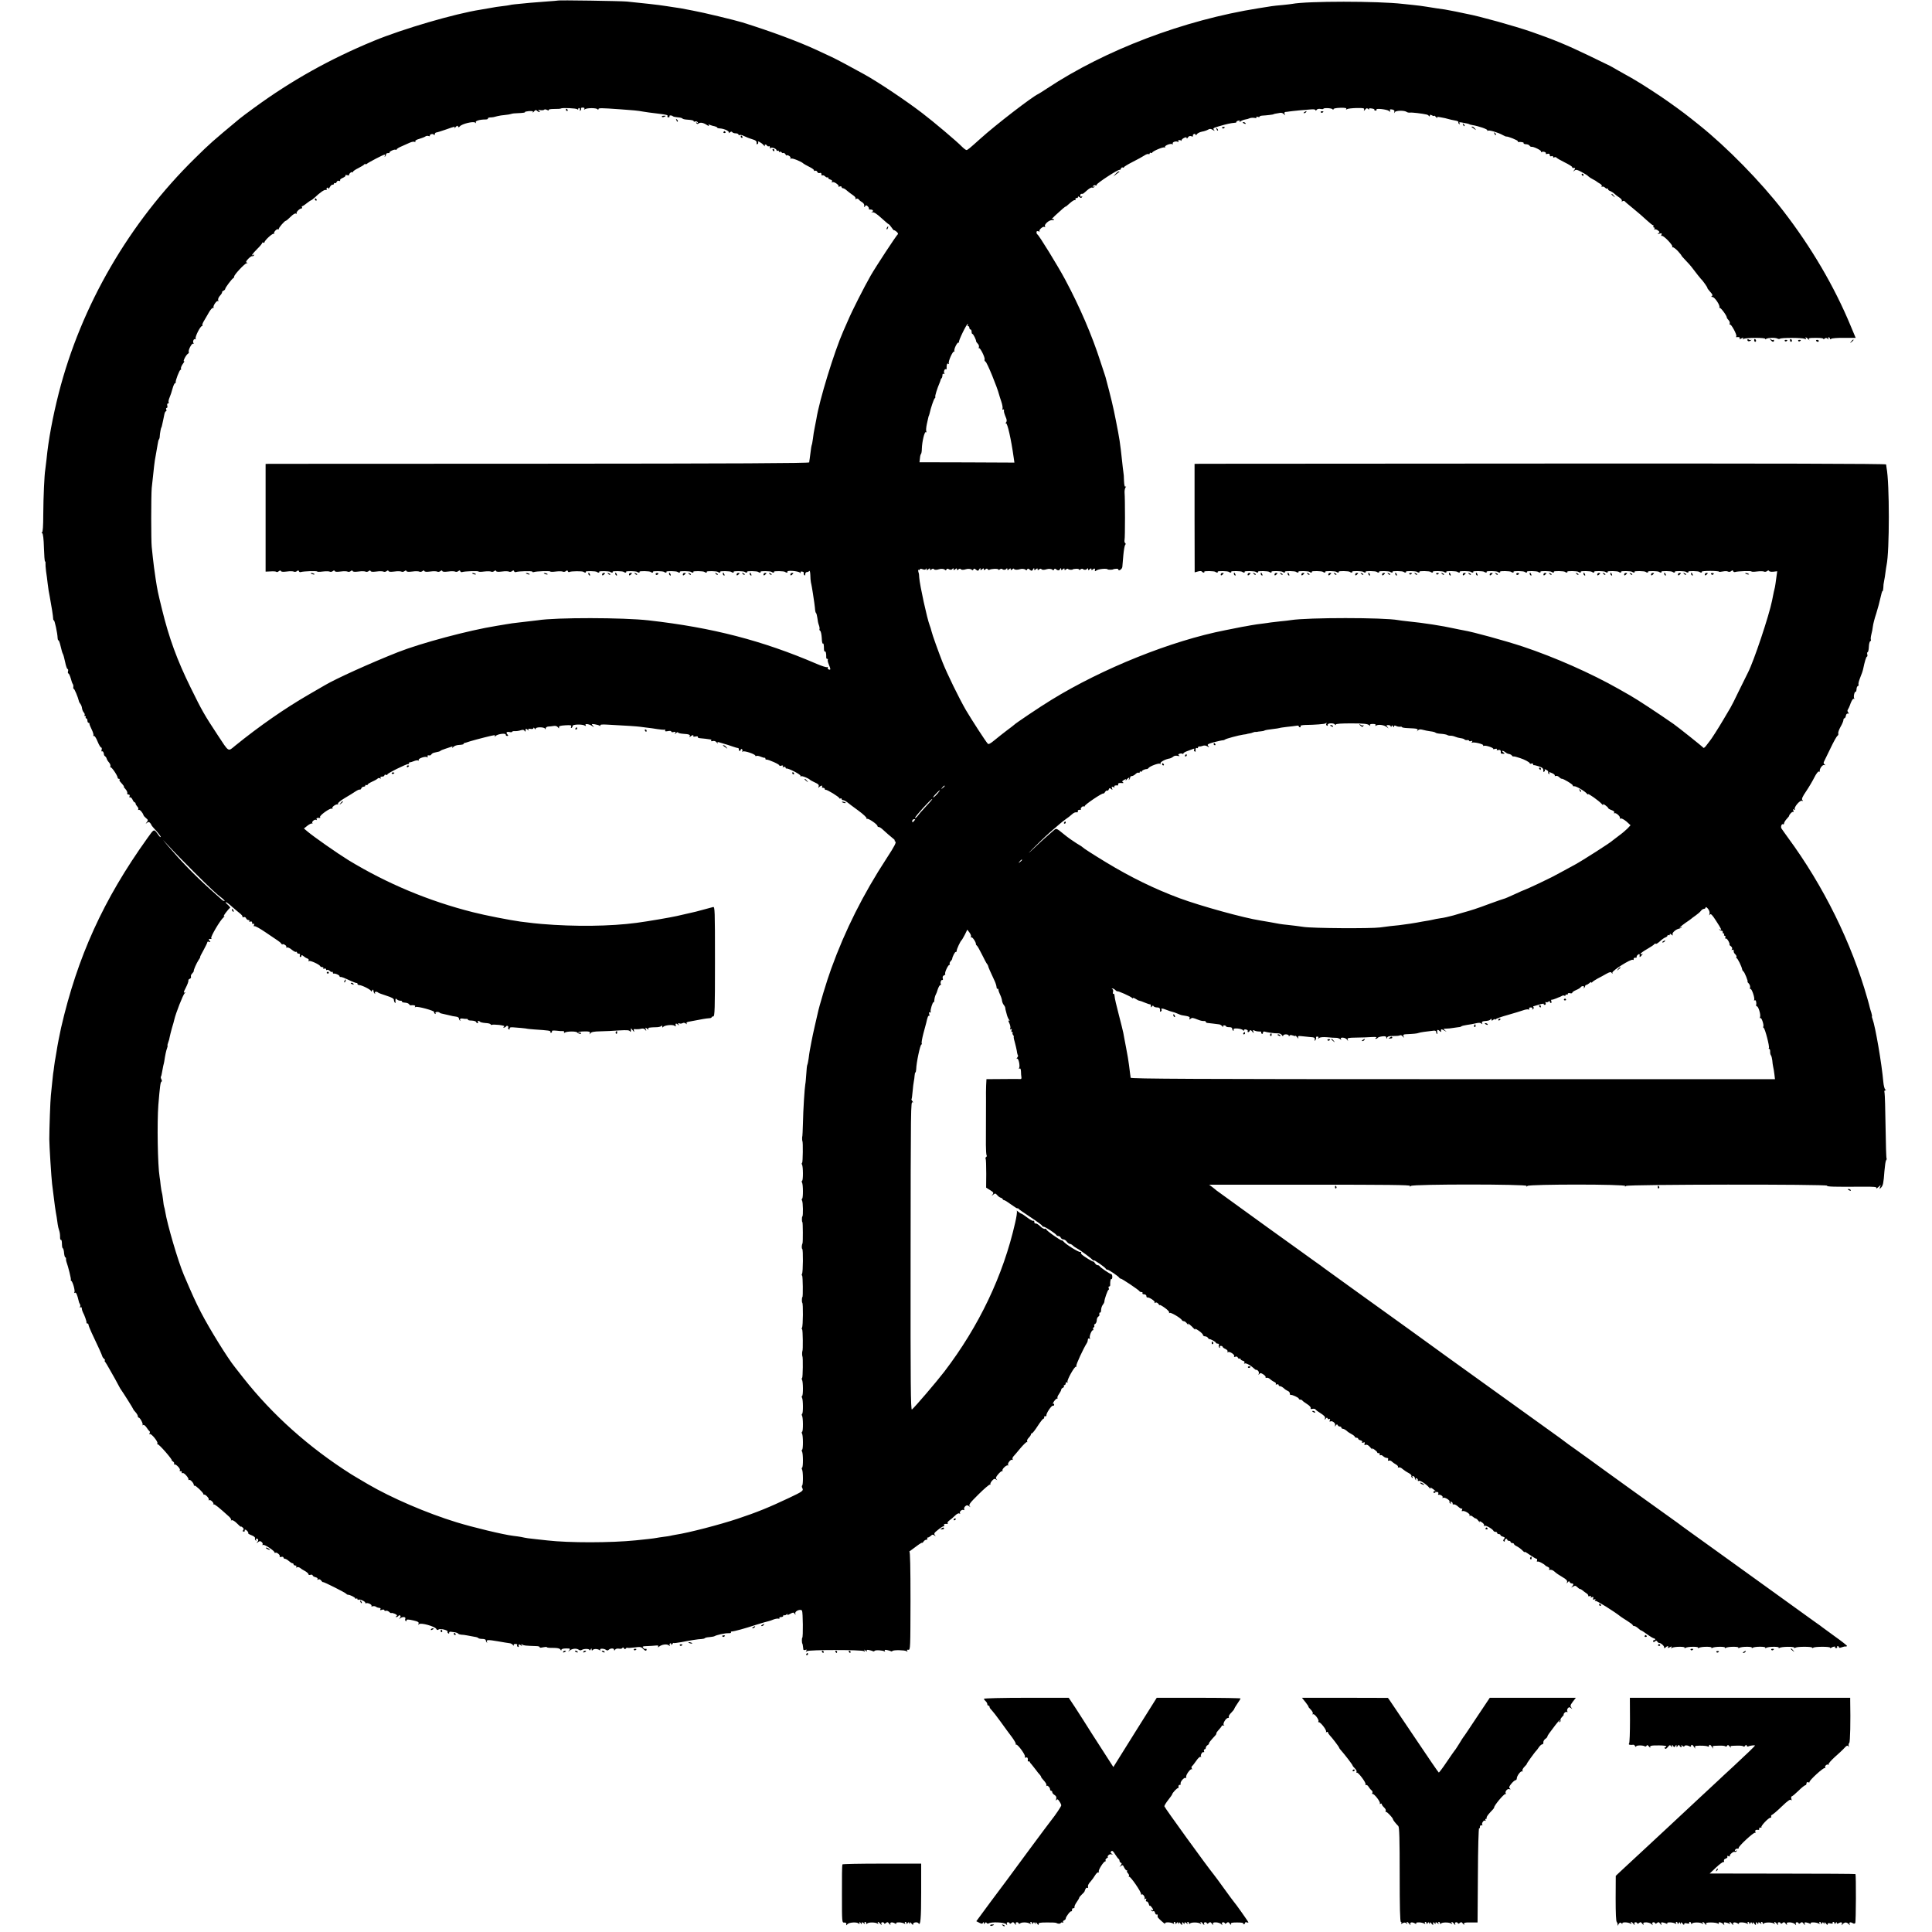 <?xml version="1.0" standalone="no"?>
<!DOCTYPE svg PUBLIC "-//W3C//DTD SVG 20010904//EN"
 "http://www.w3.org/TR/2001/REC-SVG-20010904/DTD/svg10.dtd">
<svg version="1.0" xmlns="http://www.w3.org/2000/svg"
 width="1724pt" height="1724pt" viewBox="0 0 1724 1724"
 preserveAspectRatio="xMidYMid meet">
<g transform="translate(0,1724) scale(0.1,-0.1)"
fill="#000000" stroke="none">
<path d="M4978 17235 c-2 -1 -50 -5 -108 -9 -58 -4 -121 -9 -140 -11 -137 -13
-167 -16 -180 -20 -8 -2 -39 -7 -68 -10 -29 -3 -76 -10 -105 -16 -28 -5 -68
-12 -87 -15 -232 -36 -696 -172 -955 -279 -394 -163 -733 -353 -1066 -596 -61
-44 -120 -89 -132 -99 -244 -203 -262 -219 -395 -350 -588 -576 -1018 -1316
-1218 -2099 -53 -208 -93 -421 -109 -591 -4 -36 -9 -76 -11 -90 -8 -45 -17
-242 -18 -402 0 -102 -4 -158 -11 -158 -6 0 -5 -4 2 -8 7 -5 13 -50 15 -130 2
-67 6 -122 10 -122 3 0 5 -7 4 -16 -1 -9 1 -41 5 -72 5 -32 11 -79 14 -107 6
-50 11 -81 19 -120 15 -80 30 -174 30 -192 0 -12 3 -20 6 -18 7 4 33 -116 34
-157 1 -14 4 -24 8 -22 3 2 12 -22 19 -53 7 -32 16 -62 20 -68 4 -5 13 -38 20
-72 7 -35 17 -63 22 -63 5 0 7 -9 4 -20 -3 -11 -1 -20 4 -20 4 0 13 -19 20
-42 6 -24 14 -47 19 -53 4 -5 6 -18 4 -28 -1 -11 0 -16 3 -13 6 5 40 -78 47
-110 1 -7 7 -18 14 -26 6 -8 13 -25 14 -39 2 -13 9 -30 16 -37 7 -8 10 -18 7
-23 -4 -5 -1 -9 5 -9 6 0 8 -4 5 -10 -3 -5 -1 -10 4 -10 6 0 11 -9 11 -20 0
-11 5 -20 10 -20 6 0 9 -3 8 -7 -1 -5 8 -28 20 -52 12 -24 19 -48 15 -54 -3
-6 -1 -7 4 -4 6 4 20 -16 33 -48 12 -30 27 -55 32 -55 6 0 8 -9 5 -20 -3 -11
-2 -18 3 -15 8 5 17 -10 18 -29 0 -5 5 -12 10 -15 6 -3 12 -13 14 -21 2 -8 11
-23 21 -34 10 -11 15 -27 12 -35 -3 -9 -3 -12 1 -8 8 8 64 -75 64 -93 0 -5 5
-10 12 -10 6 0 9 -3 5 -6 -3 -4 -1 -12 6 -20 29 -32 37 -44 32 -44 -3 0 4 -10
15 -22 11 -12 18 -28 16 -35 -3 -7 2 -13 10 -13 11 0 14 -6 10 -16 -3 -8 -2
-12 4 -9 5 3 15 -5 22 -19 6 -14 15 -26 20 -26 4 0 8 -5 8 -11 0 -6 7 -17 15
-26 8 -8 12 -19 9 -25 -4 -6 -2 -8 3 -5 10 6 35 -22 44 -48 1 -5 12 -17 23
-26 18 -15 19 -19 6 -35 -13 -17 -13 -18 1 -7 12 10 18 10 27 1 7 -7 12 -15
12 -18 0 -4 20 -28 45 -55 24 -27 42 -51 39 -54 -2 -3 -11 4 -18 15 -45 61
-37 63 -102 -27 -391 -546 -623 -1057 -769 -1691 -12 -53 -34 -166 -39 -203
-4 -23 -9 -52 -11 -65 -3 -14 -8 -45 -11 -70 -3 -25 -7 -57 -10 -72 -2 -15 -6
-54 -9 -85 -3 -32 -8 -80 -11 -108 -5 -43 -14 -298 -14 -390 0 -56 18 -343 25
-400 24 -198 29 -231 41 -297 3 -18 7 -46 9 -63 2 -16 8 -41 13 -55 5 -14 9
-39 8 -57 0 -17 2 -29 7 -26 4 2 8 -7 9 -21 2 -47 3 -51 10 -56 4 -4 9 -23 10
-43 2 -20 7 -37 11 -37 4 0 7 -6 6 -13 -1 -6 1 -19 4 -27 15 -39 45 -160 39
-160 -4 0 -2 -4 3 -8 15 -10 37 -90 29 -104 -4 -6 -3 -8 4 -4 11 7 21 -15 35
-76 1 -7 6 -19 10 -25 5 -7 5 -18 1 -25 -4 -7 -3 -8 4 -4 7 4 12 1 12 -9 0 -8
4 -23 9 -33 16 -29 36 -87 33 -94 -1 -5 2 -8 8 -8 5 0 10 -5 10 -12 0 -6 12
-36 26 -67 60 -125 94 -202 97 -214 1 -6 9 -17 17 -24 8 -7 11 -13 6 -13 -5 0
-4 -6 2 -12 5 -7 23 -35 38 -63 15 -27 38 -68 51 -90 12 -22 28 -51 35 -65 7
-14 16 -29 21 -35 16 -22 107 -166 107 -171 0 -3 9 -14 20 -26 11 -12 20 -28
20 -35 0 -7 4 -13 8 -13 12 0 42 -56 34 -65 -4 -5 -2 -5 5 -1 7 4 19 -5 30
-21 10 -15 22 -31 27 -34 5 -4 5 -12 1 -19 -5 -8 -4 -11 2 -7 13 8 76 -70 68
-83 -4 -6 -3 -9 2 -8 5 2 37 -30 71 -69 35 -40 59 -73 55 -73 -4 0 0 -5 10
-11 9 -6 15 -15 11 -20 -3 -5 -2 -8 3 -7 14 5 56 -40 48 -51 -4 -7 -1 -10 7
-9 7 2 12 -3 10 -10 -1 -8 2 -11 8 -7 11 7 57 -44 52 -58 -1 -5 1 -6 6 -3 10
6 42 -29 42 -46 0 -6 3 -9 6 -5 7 6 79 -62 79 -75 0 -4 3 -7 6 -5 12 4 49 -35
42 -46 -3 -5 -1 -7 4 -4 6 4 18 -2 27 -12 10 -10 14 -21 9 -23 -4 -3 -3 -4 4
-2 10 2 45 -26 140 -112 12 -12 19 -25 15 -29 -4 -5 -1 -5 5 -1 8 4 27 -7 48
-28 19 -20 35 -33 35 -29 0 3 7 0 15 -7 11 -9 12 -16 5 -25 -7 -8 -5 -12 5
-12 8 0 12 4 9 9 -3 4 -1 8 4 8 12 0 33 -25 27 -32 -3 -2 11 -11 30 -18 21 -8
34 -19 31 -27 -3 -7 0 -15 6 -19 7 -4 8 -3 4 4 -4 7 -3 12 2 12 17 0 22 -13 9
-29 -11 -14 -10 -14 6 -2 13 11 20 11 32 1 8 -7 12 -17 8 -23 -3 -6 -1 -7 5
-3 11 7 102 -52 102 -67 0 -4 3 -6 8 -3 11 7 45 -21 38 -32 -3 -6 2 -8 14 -5
11 3 20 0 20 -6 0 -6 6 -11 13 -11 7 0 23 -9 35 -20 12 -11 26 -20 32 -20 5 0
10 -4 10 -10 0 -5 7 -10 16 -10 9 0 12 -5 8 -12 -4 -7 -3 -8 5 -4 6 4 18 2 27
-4 8 -7 29 -21 47 -30 17 -10 31 -23 30 -28 -1 -6 7 -8 17 -5 11 3 20 1 20 -5
0 -5 11 -13 25 -16 16 -4 23 -11 19 -18 -5 -7 -3 -8 6 -3 8 5 18 2 26 -9 7
-10 14 -16 17 -14 5 4 200 -94 208 -105 3 -5 10 -8 15 -8 15 1 64 -23 64 -32
0 -5 5 -5 10 -2 6 3 10 1 10 -5 0 -6 4 -9 9 -5 12 7 61 -15 61 -27 0 -5 3 -7
7 -5 13 8 55 -12 48 -23 -3 -5 0 -7 9 -4 8 3 21 2 28 -2 13 -9 18 -10 39 -13
5 0 7 -6 3 -12 -4 -8 0 -9 15 -4 12 4 21 2 21 -4 0 -6 6 -8 14 -5 7 3 20 -2
29 -10 8 -8 17 -13 20 -10 2 3 16 -1 31 -7 19 -9 23 -15 14 -21 -9 -5 -10 -8
-1 -8 6 0 15 5 18 10 4 6 11 8 16 4 6 -4 5 -12 -3 -22 -10 -14 -10 -15 2 -4
20 17 54 16 47 -3 -4 -8 -2 -17 4 -20 5 -4 8 -3 7 2 -5 14 15 14 65 2 38 -9
47 -15 42 -28 -5 -12 -3 -13 5 -4 16 15 140 -20 153 -42 6 -12 12 -13 21 -6
14 12 89 -7 80 -20 -2 -4 0 -11 6 -14 6 -4 9 -3 8 2 -3 7 6 15 15 12 1 0 15
-2 31 -4 16 -2 32 -8 35 -13 3 -4 15 -8 26 -9 11 0 36 -3 55 -7 19 -4 48 -9
64 -12 17 -2 32 -7 35 -12 3 -4 20 -7 36 -7 17 0 30 -5 30 -12 0 -6 4 -15 9
-20 5 -4 6 -3 2 4 -12 21 9 22 95 7 46 -8 93 -16 104 -17 11 0 26 -8 33 -17 8
-8 11 -9 7 -2 -4 8 1 12 15 12 12 0 19 -4 15 -9 -3 -5 -1 -13 5 -16 6 -4 10
-3 9 2 -4 20 2 24 18 12 14 -12 16 -12 8 0 -6 11 -5 12 6 5 13 -8 28 -10 122
-13 21 0 36 -5 33 -10 -4 -5 9 -6 29 -1 19 4 35 5 35 1 0 -4 25 -7 56 -6 39 0
58 -4 65 -15 5 -10 8 -11 9 -2 0 7 15 12 41 12 38 0 40 -1 28 -18 -13 -16 -13
-16 6 0 22 18 62 21 82 5 7 -5 18 -5 25 0 19 12 68 11 68 -1 0 -6 5 -4 10 4 9
13 10 13 10 0 0 -9 3 -11 8 -5 9 13 42 13 61 1 9 -6 12 -5 7 2 -8 13 34 13 52
-1 9 -7 17 -6 24 1 16 16 48 15 48 0 0 -9 3 -9 9 1 5 8 19 12 35 9 14 -3 27 0
30 6 3 7 8 7 14 -3 7 -9 12 -10 16 -2 4 6 11 9 15 7 4 -3 33 -1 64 3 49 7 59
5 74 -11 18 -20 33 -24 33 -7 0 5 -4 8 -9 5 -5 -3 -14 1 -21 9 -11 13 -6 15
36 16 27 1 61 3 77 5 19 2 25 -1 20 -9 -5 -9 -3 -9 8 -1 25 20 70 26 87 12 10
-8 13 -9 9 -1 -4 6 -3 14 3 18 5 3 10 0 10 -7 0 -9 3 -9 10 2 5 8 10 12 10 9
0 -3 30 0 68 7 88 17 151 27 182 28 14 1 27 4 30 8 3 4 21 8 40 9 19 2 40 5
45 8 20 12 95 28 124 27 16 -1 27 2 24 7 -2 4 -1 7 4 8 29 2 113 25 220 60 50
16 100 30 110 32 10 2 31 9 47 16 16 6 36 9 43 7 8 -3 11 -1 8 4 -3 6 3 10 14
10 12 0 21 5 21 12 0 6 3 8 7 5 3 -4 13 -1 21 6 12 9 14 9 8 0 -4 -7 6 -5 24
5 27 15 32 15 41 2 9 -13 10 -13 6 2 -7 21 48 44 60 25 8 -14 11 -237 2 -242
-5 -4 -4 -46 1 -52 2 -2 4 -12 5 -23 1 -11 3 -24 4 -30 0 -5 8 -6 18 -3 12 5
14 3 8 -8 -7 -11 -6 -12 6 -3 17 13 487 13 508 0 11 -7 12 -6 6 5 -7 11 -5 11
10 -1 12 -9 16 -10 11 -2 -6 9 -1 11 18 8 14 -3 30 -7 35 -10 5 -4 12 -3 15 2
6 10 71 6 88 -4 7 -4 8 -3 4 5 -5 8 0 10 18 7 14 -3 30 -7 35 -10 5 -4 12 -3
14 1 7 11 109 9 126 -1 10 -7 12 -5 7 3 -6 8 -2 11 10 9 18 -3 18 17 19 439 0
295 -3 440 -10 437 -5 -3 -2 1 9 8 10 7 38 28 62 46 24 18 44 29 44 25 0 -4 5
0 11 10 5 9 17 17 25 17 8 0 12 5 9 10 -3 6 -1 10 5 10 6 0 18 7 27 15 12 13
18 13 32 3 14 -11 14 -11 4 3 -11 13 -7 21 27 47 21 18 44 32 50 32 6 0 8 5 5
10 -6 9 8 14 28 11 5 -1 6 3 3 8 -3 5 4 15 17 24 12 8 34 27 49 42 16 16 32
24 39 19 7 -4 9 -3 6 3 -9 14 19 37 32 28 6 -3 8 0 5 8 -3 8 2 20 11 27 12 10
18 10 33 -1 15 -12 16 -12 5 1 -10 13 3 30 79 105 50 50 96 89 102 87 6 -2 8
-1 4 3 -3 4 3 18 14 31 17 19 24 21 37 12 13 -10 14 -10 4 2 -10 10 -7 19 14
44 14 17 30 30 35 28 5 -1 7 1 4 6 -7 12 38 54 49 45 4 -5 5 -3 1 4 -8 15 24
54 37 46 6 -3 7 -1 3 5 -3 6 0 16 6 24 7 7 36 41 64 75 29 34 55 59 59 55 5
-4 5 -2 1 5 -4 7 2 21 14 33 11 11 20 25 20 30 0 6 4 10 9 10 5 0 28 29 51 65
23 36 46 65 51 65 5 0 8 6 7 13 -2 6 3 11 10 9 6 -1 11 2 10 7 -5 16 46 92 58
87 6 -2 11 2 11 10 0 7 -5 11 -10 7 -5 -3 -1 6 8 21 10 14 22 26 28 26 6 0 7
3 4 6 -4 4 2 19 13 34 11 16 20 33 20 39 0 7 7 14 15 17 8 4 12 10 9 15 -3 5
0 9 5 9 6 0 11 7 11 16 0 9 5 12 12 8 7 -4 8 -3 4 4 -8 14 64 143 76 136 4 -3
6 1 3 8 -4 10 62 153 93 202 7 11 8 17 11 37 0 5 6 7 13 3 7 -4 8 -3 4 5 -8
13 14 71 27 71 5 0 6 4 2 9 -3 5 -1 12 5 16 6 4 8 11 5 16 -4 5 0 11 7 14 7 3
14 17 15 31 0 15 6 30 13 34 6 4 11 10 11 14 -3 18 0 27 7 23 4 -3 7 8 8 24 1
16 7 36 15 45 7 9 14 22 14 28 0 22 30 106 37 106 4 0 5 7 2 15 -4 8 -2 15 4
15 5 0 10 6 9 13 -1 34 4 58 11 53 4 -2 8 6 8 20 0 13 -4 24 -9 24 -11 0 -101
61 -105 72 -2 4 -10 8 -17 8 -8 0 -18 8 -24 18 -5 9 -12 16 -15 14 -6 -2 -83
45 -103 64 -7 7 -9 15 -5 19 4 4 0 5 -8 3 -13 -5 -136 72 -151 95 -3 5 -9 8
-13 8 -13 -2 -145 92 -140 100 3 5 -1 6 -9 3 -9 -3 -28 7 -44 23 -16 16 -35
27 -41 25 -7 -2 -12 4 -12 13 0 9 -4 14 -9 11 -5 -3 -29 10 -54 29 -25 19 -49
35 -53 35 -4 0 -16 8 -27 17 -11 10 -17 13 -13 6 4 -7 -3 -54 -15 -105 -107
-471 -322 -922 -632 -1328 -74 -96 -259 -312 -289 -338 -11 -8 -13 234 -12
1291 1 1436 2 1460 18 1450 6 -4 6 0 -1 9 -7 8 -11 17 -9 19 3 2 7 34 10 69 3
36 8 76 11 90 3 14 6 37 7 53 1 15 4 27 7 27 3 0 6 12 7 28 1 58 36 222 47
222 4 0 6 4 2 9 -3 6 4 45 15 88 12 43 23 85 25 93 12 54 18 69 25 65 5 -3 6
5 2 17 -3 14 -1 19 6 14 7 -4 10 -2 7 6 -5 14 19 91 26 84 3 -3 5 3 6 12 2 23
7 45 14 57 4 6 12 27 18 48 7 20 17 37 22 37 6 0 8 4 5 9 -8 12 4 42 14 36 5
-3 6 4 3 15 -3 12 1 22 11 26 9 3 14 10 11 14 -7 11 26 80 37 80 5 0 7 4 3 9
-3 5 1 15 8 23 7 7 14 17 14 21 2 20 26 66 32 62 4 -2 8 2 8 10 0 15 33 86 44
95 4 3 16 25 29 49 l22 45 19 -25 c10 -13 17 -30 14 -37 -3 -7 -1 -10 5 -7 8
5 42 -46 39 -61 0 -4 4 -10 9 -13 5 -3 25 -39 45 -79 20 -41 40 -79 46 -85 5
-7 9 -14 9 -17 -1 -5 22 -58 59 -136 8 -17 15 -41 16 -52 0 -11 5 -18 9 -16 4
3 8 -1 8 -9 0 -8 7 -27 15 -44 8 -16 16 -40 17 -54 2 -13 9 -30 16 -37 6 -7
13 -20 13 -28 1 -8 2 -17 4 -21 1 -5 5 -21 10 -38 4 -16 13 -36 19 -44 8 -11
8 -13 -1 -8 -7 5 -6 -4 4 -23 8 -17 12 -38 9 -46 -4 -10 -2 -13 6 -8 8 5 9 2
5 -9 -4 -10 -1 -17 5 -17 6 0 8 -3 5 -7 -4 -3 -2 -12 4 -20 6 -7 9 -13 6 -13
-3 0 0 -21 8 -47 7 -27 16 -63 19 -81 2 -19 7 -36 10 -40 3 -3 0 -12 -7 -20
-7 -10 -8 -13 -1 -9 13 8 29 -67 18 -85 -4 -7 -2 -8 4 -4 8 5 12 -4 13 -26 0
-18 2 -41 4 -51 2 -10 -2 -17 -8 -16 -7 1 -78 1 -158 0 l-146 -1 -3 -57 c-1
-32 -2 -87 -1 -123 0 -63 0 -242 -1 -407 0 -45 3 -86 6 -92 4 -5 2 -12 -4 -16
-6 -4 -8 -11 -4 -16 3 -5 5 -65 5 -134 l-1 -123 35 -22 c31 -19 34 -24 23 -39
-12 -14 -11 -15 6 -1 16 13 20 12 35 -5 9 -11 23 -21 31 -23 8 -2 17 -8 18
-13 2 -5 8 -9 13 -9 6 0 34 -18 64 -40 30 -22 55 -37 55 -33 0 4 4 3 8 -3 4
-5 53 -40 110 -77 56 -37 102 -71 102 -75 0 -5 6 -9 14 -9 14 0 108 -62 114
-75 2 -5 10 -8 18 -8 8 0 17 -7 20 -15 4 -8 14 -15 23 -15 9 0 23 -9 31 -20 8
-11 20 -20 26 -20 7 0 19 -6 26 -13 7 -8 25 -20 38 -27 31 -16 132 -91 142
-105 4 -5 8 -6 8 -2 0 9 103 -62 108 -75 2 -5 8 -8 14 -8 12 0 102 -61 106
-72 2 -4 8 -8 13 -8 11 0 163 -102 167 -112 2 -5 10 -8 18 -8 9 0 12 -4 9 -10
-3 -5 3 -10 14 -10 12 0 21 -7 21 -15 0 -8 3 -14 8 -13 16 4 72 -33 66 -44 -5
-7 -2 -8 6 -3 8 5 18 1 27 -10 7 -11 13 -15 13 -11 0 4 20 -7 45 -25 24 -17
42 -36 38 -42 -3 -6 -1 -7 5 -3 11 7 103 -48 110 -66 2 -4 9 -8 17 -8 7 0 20
-10 29 -23 9 -12 14 -15 10 -7 -7 13 -6 13 12 0 10 -8 27 -23 37 -35 10 -11
15 -14 11 -6 -4 7 11 2 32 -13 21 -14 39 -32 39 -39 0 -6 8 -12 18 -12 10 0
21 -6 26 -13 5 -8 10 -13 12 -12 8 4 59 -24 59 -32 0 -4 7 -8 16 -8 10 0 14
-6 11 -15 -4 -8 -1 -17 5 -21 7 -4 8 -3 4 4 -4 7 -1 12 8 12 9 0 16 -4 16 -8
0 -5 12 -14 26 -20 15 -7 22 -17 18 -24 -4 -7 -3 -8 4 -4 15 9 64 -23 55 -37
-4 -6 0 -8 11 -4 10 4 19 1 22 -8 4 -8 10 -12 15 -9 5 3 9 1 9 -4 0 -5 9 -12
21 -15 14 -4 18 -10 13 -19 -4 -7 -4 -10 1 -6 9 9 52 -13 83 -42 12 -11 22
-18 22 -14 0 3 6 1 14 -6 8 -6 12 -19 9 -28 -4 -13 -3 -14 5 -3 8 11 14 10 36
-4 14 -9 23 -21 20 -26 -3 -5 1 -6 8 -4 8 3 23 -3 33 -13 11 -10 28 -21 38
-25 10 -4 15 -11 12 -17 -3 -6 1 -7 9 -4 9 3 16 1 16 -5 0 -6 6 -11 13 -11 7
0 22 -8 33 -18 10 -10 27 -21 37 -25 9 -3 17 -13 17 -22 0 -8 3 -14 8 -13 12
4 72 -24 72 -33 0 -5 6 -9 14 -9 8 0 16 -4 18 -8 2 -4 20 -18 41 -31 21 -13
36 -29 33 -36 -3 -9 2 -11 16 -7 11 2 23 0 27 -5 3 -6 25 -22 48 -36 31 -20
41 -32 37 -44 -5 -16 -4 -16 6 -3 9 11 13 12 17 2 2 -6 10 -9 16 -5 7 4 8 0 4
-11 -4 -10 -3 -15 3 -11 17 10 50 -14 44 -33 -5 -15 -4 -15 6 -2 9 11 13 12
17 3 2 -7 11 -13 19 -13 8 0 14 -4 14 -10 0 -5 6 -10 13 -10 7 0 22 -8 33 -17
10 -10 31 -24 47 -32 15 -8 27 -18 27 -23 0 -4 7 -8 15 -8 8 0 15 -4 15 -9 0
-5 9 -11 21 -14 12 -3 18 -10 14 -16 -4 -7 0 -8 11 -4 13 5 16 3 11 -10 -4
-12 -2 -14 10 -10 11 4 25 -4 41 -23 13 -16 21 -23 17 -15 -5 9 1 8 19 -4 14
-10 26 -21 26 -26 0 -5 6 -8 13 -6 6 1 11 -4 9 -11 -1 -8 2 -11 7 -8 5 4 16
-1 24 -9 9 -8 23 -15 32 -15 11 0 15 -5 12 -14 -4 -10 -1 -13 7 -10 7 3 20 -1
27 -9 8 -8 25 -19 37 -26 12 -7 20 -16 17 -21 -3 -6 0 -7 7 -5 8 3 23 -3 34
-14 12 -10 35 -26 53 -35 17 -9 29 -21 26 -26 -3 -5 0 -12 6 -16 8 -5 9 -3 4
6 -5 8 -3 11 6 8 8 -3 14 -10 14 -15 0 -6 4 -15 9 -20 5 -5 6 -2 1 6 -5 9 -3
12 6 9 8 -3 13 -11 11 -17 -1 -7 2 -10 8 -6 11 7 65 -27 93 -59 10 -12 16 -15
12 -7 -5 9 1 8 19 -4 23 -15 39 -34 18 -21 -5 3 -9 -1 -9 -9 0 -11 4 -12 13
-4 15 12 37 3 28 -12 -3 -5 -2 -9 3 -8 16 4 43 -13 36 -24 -3 -6 -1 -7 5 -3
14 8 64 -23 57 -34 -3 -5 0 -12 6 -16 8 -5 9 -3 4 6 -5 8 -3 11 6 8 8 -3 13
-10 12 -16 -2 -6 3 -9 10 -7 6 3 24 -6 38 -19 15 -14 30 -22 35 -18 4 4 4 -1
1 -11 -4 -10 -3 -16 3 -12 14 9 72 -24 64 -37 -4 -6 -3 -8 4 -4 6 3 17 -1 25
-9 9 -8 20 -15 25 -15 5 0 17 -10 26 -23 9 -12 14 -16 10 -8 -4 9 2 8 20 -4
14 -9 23 -22 19 -28 -3 -6 -1 -7 6 -3 10 7 72 -29 79 -46 2 -4 10 -8 18 -8 8
0 14 -4 14 -10 0 -5 7 -10 15 -10 8 0 15 -4 15 -9 0 -5 10 -11 22 -14 17 -5
19 -9 9 -21 -8 -10 -9 -16 -1 -21 6 -4 9 -1 8 6 -2 6 3 14 10 16 6 3 12 0 12
-6 0 -6 7 -11 15 -11 8 0 15 -4 15 -10 0 -5 7 -10 15 -10 8 0 15 -4 15 -8 0
-5 12 -15 28 -22 15 -8 38 -25 51 -39 13 -14 20 -19 15 -11 -5 8 15 -2 44 -23
29 -20 57 -37 63 -37 6 0 8 -7 5 -16 -3 -8 -2 -12 4 -9 8 5 56 -19 70 -35 3
-4 13 -9 23 -13 10 -4 15 -12 12 -17 -4 -6 -3 -10 2 -9 18 3 30 -2 49 -19 10
-10 40 -30 66 -45 35 -20 46 -32 42 -45 -5 -15 -4 -15 6 -2 9 11 13 12 17 3 2
-7 11 -13 19 -13 17 0 18 -12 2 -29 -11 -11 -9 -11 8 0 19 11 24 10 39 -4 9
-9 20 -17 25 -17 5 0 15 -6 22 -12 8 -7 23 -18 33 -25 11 -6 19 -16 18 -22 -2
-6 4 -8 14 -4 11 4 14 3 9 -5 -5 -8 -1 -10 10 -5 13 5 16 3 11 -10 -4 -12 -2
-14 10 -10 12 5 14 3 8 -7 -5 -8 -4 -11 3 -6 8 5 167 -94 227 -142 6 -4 31
-21 57 -37 27 -17 48 -33 48 -37 0 -5 6 -8 13 -8 7 0 23 -9 35 -20 12 -11 24
-20 28 -20 3 0 28 -16 54 -35 26 -19 53 -35 59 -35 6 0 11 -5 11 -11 0 -5 -4
-8 -8 -5 -5 3 -9 -1 -9 -9 0 -12 3 -12 14 -3 11 9 16 9 22 -1 5 -7 11 -12 15
-12 14 2 46 -25 46 -38 0 -12 3 -12 12 -3 15 15 32 16 22 1 -4 -7 1 -7 16 1
18 10 21 9 15 -1 -6 -8 -4 -10 6 -4 19 12 119 13 112 1 -4 -5 -1 -6 8 -1 19
12 119 13 112 1 -4 -5 -1 -6 8 -1 19 12 119 13 112 1 -4 -5 -1 -6 8 -1 19 12
119 13 112 1 -4 -5 -1 -6 8 -1 19 12 119 13 112 1 -4 -5 -1 -6 8 -1 19 12 119
13 112 1 -4 -5 -1 -6 8 0 19 12 119 12 112 0 -4 -5 0 -6 8 -1 19 12 119 13
112 1 -4 -5 -1 -6 7 -1 18 11 130 13 130 2 0 -4 6 -5 13 0 16 10 147 10 147 0
0 -5 6 -5 12 0 17 10 148 10 148 0 0 -5 6 -5 13 0 16 10 38 13 32 4 -2 -4 2
-8 10 -8 8 0 12 4 9 9 -3 4 0 8 5 8 6 0 11 -4 11 -10 0 -6 9 -6 25 0 14 5 30
9 34 7 5 -1 11 1 13 5 1 3 -46 41 -107 84 -60 43 -112 81 -115 84 -3 3 -27 21
-55 40 -27 19 -54 38 -60 43 -5 4 -102 74 -215 155 -113 81 -254 183 -315 227
-60 44 -218 157 -350 252 -132 94 -244 176 -250 180 -5 5 -62 46 -125 91 -178
127 -542 389 -569 409 -33 25 -254 184 -281 203 -21 14 -55 39 -120 88 -41 30
-978 704 -1025 737 -23 17 -53 38 -66 48 -33 24 -438 317 -527 380 -40 29 -90
64 -110 79 -20 15 -109 79 -197 142 -88 64 -171 123 -184 133 -13 10 -42 32
-66 48 -23 17 -78 55 -121 87 -229 164 -291 209 -309 222 -11 8 -117 84 -235
170 -118 85 -219 158 -225 163 -5 5 -22 18 -37 30 l-28 21 900 0 c686 0 899
-2 893 -11 -5 -9 -3 -9 8 0 21 17 1042 16 1032 0 -5 -9 -3 -9 8 0 20 16 882
16 872 -1 -5 -8 -3 -8 8 1 18 14 1802 16 1793 2 -5 -9 61 -11 314 -9 107 1
132 -2 126 -12 -4 -7 3 -4 16 7 l23 20 -7 -20 c-6 -18 -6 -19 9 -4 19 19 23
40 31 149 4 47 10 90 15 96 5 6 7 13 4 16 -3 2 -7 130 -9 284 -2 153 -6 289
-9 302 -4 13 -1 22 6 22 9 0 9 2 0 8 -6 4 -14 34 -17 67 -14 162 -71 494 -96
561 -5 13 -8 24 -5 24 2 0 -1 15 -6 33 -6 17 -12 39 -14 47 -1 8 -11 42 -20
75 -142 501 -392 1008 -710 1440 -28 39 -54 75 -58 82 -9 14 2 45 14 37 5 -3
9 1 9 8 0 7 11 26 25 41 14 15 23 27 21 27 -3 0 2 9 11 19 9 11 20 18 25 15 4
-3 5 3 1 12 -5 13 -3 15 7 9 9 -5 11 -4 6 3 -10 17 46 83 64 76 11 -4 12 -2 4
6 -9 9 -1 28 33 78 25 37 58 93 74 125 16 32 34 55 40 52 5 -4 9 -3 8 2 -5 20
24 61 40 56 12 -4 13 -3 3 5 -10 7 -11 15 -4 28 5 11 31 64 58 119 26 55 53
103 60 108 7 4 11 14 8 21 -3 7 6 34 20 59 15 25 26 53 26 61 0 9 4 16 9 16 5
0 11 10 13 23 2 12 9 21 17 19 11 -2 12 0 3 11 -6 7 -8 18 -3 23 4 5 16 30 25
57 11 28 22 44 28 41 7 -4 8 -2 4 4 -8 13 3 64 13 58 3 -2 7 8 8 22 0 15 6 28
12 30 6 2 9 8 6 12 -3 5 1 26 9 47 8 21 17 47 22 58 4 11 8 26 10 34 13 64 27
111 34 111 4 0 6 9 3 20 -3 11 -1 20 3 20 5 0 10 21 11 47 1 27 7 49 13 51 5
2 8 8 5 13 -3 5 -1 26 4 46 6 21 12 54 14 73 2 19 15 71 30 115 14 45 31 108
38 142 7 34 15 60 18 58 3 -2 6 11 7 28 0 18 3 46 7 62 4 17 9 50 12 75 3 25
8 55 10 66 27 124 27 733 0 869 -2 11 -4 25 -4 30 -1 7 -1018 9 -3034 8 -1667
-1 -3056 -2 -3085 -2 l-52 -1 0 -484 1 -484 29 8 c18 5 32 5 35 -1 4 -5 11 -9
16 -9 6 0 8 3 6 8 -6 8 91 7 100 -2 9 -9 25 -7 20 2 -6 8 91 7 100 -2 9 -9 25
-7 20 2 -6 8 91 7 100 -2 9 -9 25 -7 20 2 -6 8 91 7 100 -2 9 -9 25 -7 20 2
-6 8 91 7 100 -2 9 -9 25 -7 20 2 -6 8 91 7 100 -2 9 -9 25 -7 20 2 -6 8 91 7
100 -2 9 -9 25 -7 20 2 -6 8 91 7 100 -2 9 -9 25 -7 20 2 -6 8 91 7 100 -2 9
-9 25 -7 20 2 -6 8 91 7 100 -2 9 -9 25 -7 20 2 -6 8 91 7 100 -2 9 -9 25 -7
20 2 -6 8 91 7 100 -2 9 -9 25 -7 20 2 -6 8 91 7 100 -2 9 -9 25 -7 20 2 -6 8
91 7 100 -2 9 -9 25 -7 20 2 -6 8 91 7 100 -2 9 -9 25 -7 20 2 -6 8 91 7 100
-2 9 -9 25 -7 20 2 -6 8 91 7 100 -2 9 -9 25 -7 20 2 -6 8 91 7 100 -2 9 -9
25 -7 20 2 -6 8 91 7 100 -2 9 -9 25 -7 20 2 -6 8 91 7 100 -2 9 -9 25 -7 20
2 -6 8 91 7 100 -2 9 -9 25 -7 20 2 -6 8 91 7 100 -2 9 -9 25 -7 20 2 -6 8 91
7 100 -2 9 -9 25 -7 20 2 -6 8 91 7 100 -2 9 -9 25 -7 20 2 -6 8 91 7 100 -2
9 -9 25 -7 20 2 -6 8 91 7 100 -2 9 -9 25 -7 20 2 -6 8 91 7 100 -2 9 -9 25
-7 20 2 -6 8 91 7 100 -2 9 -9 25 -7 20 2 -6 8 91 7 100 -2 9 -9 25 -7 20 2
-6 8 91 7 100 -2 9 -9 25 -7 20 2 -6 8 91 7 100 -2 9 -9 25 -7 20 2 -6 8 91 7
100 -2 9 -9 25 -7 20 2 -6 8 91 7 100 -2 9 -9 25 -7 20 2 -6 8 91 7 100 -2 9
-9 25 -7 20 2 -6 8 91 7 100 -2 9 -9 25 -7 20 2 -6 8 91 7 100 -2 9 -9 25 -7
20 2 -6 8 91 7 100 -2 9 -9 25 -7 20 2 -3 4 30 7 74 7 43 0 79 -3 79 -6 0 -4
15 -3 34 1 19 4 40 4 47 -1 8 -4 20 -3 28 4 11 9 15 9 18 0 2 -7 10 -10 16 -8
22 8 147 12 147 5 0 -3 22 -4 50 0 27 3 55 3 62 -1 7 -4 19 -2 27 4 9 8 15 8
18 2 2 -6 19 -9 38 -7 l35 4 -5 -36 c-3 -20 -7 -53 -10 -73 -3 -21 -7 -45 -10
-53 -2 -8 -7 -28 -10 -45 -3 -16 -8 -41 -11 -55 -27 -135 -163 -541 -214 -640
-21 -41 -61 -122 -89 -180 -27 -58 -58 -118 -68 -135 -9 -16 -37 -64 -62 -105
-45 -77 -112 -181 -121 -190 -3 -3 -16 -20 -29 -38 -13 -19 -26 -30 -30 -25
-6 9 -228 186 -267 213 -132 92 -328 221 -389 255 -11 6 -56 32 -100 57 -247
140 -568 282 -855 378 -158 52 -440 130 -530 145 -19 3 -55 11 -80 16 -107 24
-274 50 -415 64 -38 4 -78 9 -87 11 -129 24 -806 24 -958 0 -14 -3 -56 -7 -95
-11 -38 -4 -77 -9 -86 -10 -9 -2 -40 -6 -70 -10 -30 -3 -76 -10 -104 -15 -27
-5 -63 -12 -79 -14 -16 -3 -52 -10 -80 -16 -28 -6 -60 -12 -71 -14 -481 -94
-1094 -340 -1554 -623 -100 -61 -320 -209 -331 -222 -3 -3 -32 -26 -65 -50
-33 -25 -82 -64 -110 -87 -36 -30 -53 -39 -60 -30 -20 22 -143 212 -195 300
-61 106 -166 320 -208 426 -35 89 -92 247 -98 275 -7 27 -10 37 -17 55 -23 59
-88 357 -93 425 -1 22 -3 40 -4 40 -1 0 -3 8 -5 18 -2 9 1 15 6 11 5 -3 9 -1
9 5 0 7 8 7 24 1 17 -6 26 -5 30 3 3 8 5 8 5 -2 1 -11 4 -11 16 -1 12 10 15
10 15 0 0 -10 3 -10 14 -1 9 7 17 8 20 2 5 -8 26 -8 46 -1 17 6 46 4 53 -5 6
-6 10 -6 14 3 2 6 10 9 16 5 17 -11 31 -10 39 2 5 6 8 5 8 -4 0 -11 3 -11 15
-1 12 10 15 10 15 0 0 -10 3 -10 14 -1 9 7 17 8 20 2 5 -8 26 -8 46 -1 17 6
46 4 53 -5 6 -6 10 -5 14 3 4 10 8 10 21 0 18 -15 22 -15 33 4 7 11 9 11 9 -1
0 -11 3 -11 15 -1 12 10 15 10 15 0 0 -10 3 -10 14 -1 10 8 16 9 21 1 3 -6 10
-8 15 -5 17 10 80 12 80 2 0 -5 6 -4 13 2 8 6 17 7 21 3 11 -10 30 -9 38 3 5
6 8 5 8 -4 0 -11 3 -11 15 -1 12 10 15 10 15 0 0 -10 3 -10 15 0 8 7 15 8 15
3 0 -8 32 -10 50 -3 16 6 46 4 53 -5 6 -6 10 -5 14 3 4 10 8 10 21 0 18 -15
22 -15 33 4 7 11 9 11 9 -1 0 -11 3 -11 15 -1 12 10 15 10 15 0 0 -10 3 -10
14 -1 9 7 17 8 20 2 5 -8 26 -8 46 -1 17 6 46 4 53 -5 6 -6 10 -5 14 3 3 8 9
10 16 3 18 -14 29 -14 38 1 7 11 9 11 9 -1 0 -11 3 -11 15 -1 12 10 15 10 15
0 0 -10 3 -10 14 -1 9 7 17 8 20 2 5 -7 41 -8 41 -1 0 1 12 3 28 4 15 1 27 -2
27 -7 0 -5 6 -4 13 2 8 6 17 7 21 3 11 -10 30 -9 38 3 5 6 8 5 8 -4 0 -11 3
-11 15 -1 12 10 15 10 15 0 0 -10 3 -10 15 0 14 12 20 7 16 -14 -1 -5 4 -4 13
3 15 13 95 21 101 10 4 -5 50 -4 50 1 0 1 10 3 23 4 12 2 22 -1 22 -5 0 -20
34 1 36 22 1 13 5 60 9 104 4 44 11 85 16 92 7 7 6 13 0 17 -5 4 -8 16 -5 29
5 22 5 364 0 422 -1 17 3 36 8 44 8 11 8 13 0 8 -7 -4 -11 12 -13 51 0 31 -3
68 -6 82 -2 14 -7 52 -10 85 -19 179 -24 208 -56 370 -24 124 -44 207 -93 390
-2 6 -5 17 -8 25 -3 8 -20 60 -38 115 -74 231 -184 487 -314 730 -64 120 -235
398 -248 403 -4 2 -8 11 -8 19 0 10 6 13 17 9 10 -4 14 -4 11 0 -11 10 29 47
43 39 8 -5 10 -4 5 4 -11 17 39 61 64 56 12 -2 18 0 15 6 -4 5 -12 6 -18 3 -7
-4 7 11 29 32 56 52 94 85 94 80 0 -2 16 11 37 30 20 18 40 31 45 28 5 -3 7 0
6 8 -2 7 3 12 10 11 6 -2 12 2 12 8 0 8 4 8 14 0 11 -9 16 -9 22 0 4 8 3 9 -4
5 -7 -4 -12 -1 -12 8 0 9 5 16 10 16 6 0 12 0 15 1 2 0 18 14 36 30 18 16 38
28 45 25 7 -3 16 0 20 6 5 7 2 8 -6 3 -9 -6 -11 -4 -6 4 5 7 14 10 22 7 8 -3
13 -1 11 5 -2 12 194 140 204 133 4 -2 10 3 13 12 3 8 10 12 16 9 5 -3 10 -2
10 2 0 5 35 26 78 48 42 21 89 47 104 57 16 11 32 16 38 13 5 -3 10 -1 10 5 0
6 4 9 9 6 5 -4 11 -3 13 2 6 14 99 53 110 46 6 -4 8 -3 5 3 -8 13 50 36 66 26
5 -3 7 -1 3 5 -8 13 29 26 45 16 8 -4 9 -3 5 4 -4 7 -1 12 8 12 8 0 16 -3 19
-7 2 -5 3 -3 1 3 -1 6 8 16 22 23 18 8 24 8 24 -2 0 -6 5 -4 11 6 7 12 17 16
31 11 13 -4 18 -2 14 4 -3 5 1 12 9 16 8 3 15 0 15 -7 0 -7 5 -5 10 4 5 9 26
20 46 24 20 3 45 12 55 18 15 9 24 9 42 -2 19 -12 20 -12 10 1 -11 12 -4 17
45 31 67 20 109 29 139 31 11 0 19 4 17 7 -2 4 5 9 16 12 13 3 18 1 13 -6 -5
-9 -3 -9 8 0 8 6 26 14 39 16 14 2 33 7 43 12 9 4 28 5 42 3 15 -3 22 -1 18 5
-4 6 0 8 10 4 10 -3 17 -3 17 1 0 5 10 9 23 10 40 2 102 10 102 12 0 2 9 4 20
6 11 2 29 5 40 7 11 2 26 -3 33 -12 11 -14 11 -14 6 2 -4 10 -1 17 7 18 8 0
23 2 34 4 11 2 52 6 90 10 39 3 87 7 108 9 22 2 37 -1 37 -8 0 -6 4 -5 9 3 5
8 19 12 35 9 14 -3 26 -2 26 1 0 10 75 7 82 -4 5 -7 8 -6 8 1 0 6 25 11 61 12
43 1 58 -2 53 -10 -5 -7 -3 -8 7 -2 8 5 46 9 86 10 61 1 70 -1 66 -15 -4 -13
-2 -13 10 1 11 14 16 15 27 5 7 -7 10 -7 7 -1 -4 7 5 9 23 6 17 -2 28 -7 25
-11 -2 -4 2 -8 10 -8 8 0 12 4 9 9 -9 14 94 2 111 -12 13 -11 14 -10 10 2 -5
12 0 14 19 11 17 -4 23 -10 19 -22 -4 -13 -3 -14 5 -1 11 15 88 16 107 0 6 -4
18 -6 28 -5 16 3 109 -8 147 -17 8 -1 18 -7 22 -13 5 -6 8 -5 8 3 0 10 5 10
20 2 11 -6 20 -7 20 -3 0 4 7 -2 16 -13 8 -10 13 -13 9 -6 -5 9 2 11 27 6 43
-8 49 -9 73 -16 11 -4 37 -9 58 -13 21 -3 35 -10 32 -15 -3 -5 0 -12 6 -16 8
-5 9 -3 4 6 -6 10 0 11 26 6 36 -6 64 -13 64 -16 0 -1 9 -3 20 -5 64 -11 144
-39 138 -48 -3 -5 -1 -7 5 -3 12 7 92 -16 134 -40 15 -8 29 -14 30 -13 8 6
107 -34 103 -41 -3 -4 1 -8 8 -7 29 1 48 -4 44 -10 -3 -5 6 -9 20 -10 14 0 29
-6 33 -13 4 -6 11 -11 16 -10 18 4 93 -33 87 -43 -3 -6 -1 -7 5 -4 13 9 44 -2
37 -13 -3 -5 4 -6 15 -3 14 4 20 0 20 -11 0 -10 6 -13 15 -10 8 4 15 1 15 -6
0 -6 5 -8 11 -4 6 3 14 3 18 -2 3 -5 36 -24 74 -43 37 -18 67 -37 67 -42 0 -5
3 -8 8 -8 20 3 23 -3 11 -18 -13 -16 -12 -17 2 -5 14 11 25 8 65 -14 27 -14
54 -31 59 -38 6 -6 24 -18 40 -26 17 -8 32 -18 35 -21 3 -3 15 -11 28 -18 12
-7 20 -17 16 -23 -4 -6 -3 -8 4 -4 6 3 17 0 25 -8 8 -8 17 -12 21 -9 3 4 6 1
6 -5 0 -6 8 -13 18 -16 10 -4 27 -14 38 -24 11 -10 32 -27 47 -36 15 -10 24
-23 20 -29 -4 -6 -1 -7 7 -2 7 4 15 4 19 -1 3 -5 38 -34 76 -65 39 -31 92 -78
119 -103 27 -25 53 -46 58 -46 5 0 6 -4 3 -10 -3 -5 -1 -10 5 -10 6 0 8 -5 4
-12 -4 -6 -3 -9 2 -5 5 3 18 -1 29 -9 17 -13 18 -16 5 -25 -11 -8 -9 -9 9 -4
20 6 23 4 18 -9 -4 -10 -3 -14 3 -11 13 8 102 -84 94 -97 -4 -6 -3 -8 3 -5 5
3 26 -12 46 -33 20 -22 34 -40 32 -40 -2 0 15 -20 38 -44 23 -24 47 -50 52
-58 39 -51 80 -104 85 -108 14 -11 62 -80 57 -80 -3 0 7 -14 23 -32 22 -23 26
-34 17 -40 -9 -5 -7 -8 4 -8 21 0 72 -77 63 -93 -4 -7 -3 -9 1 -4 8 7 65 -69
65 -86 0 -5 7 -15 16 -24 8 -9 13 -22 10 -30 -3 -8 -2 -12 2 -9 11 7 64 -92
57 -105 -4 -5 -3 -9 2 -8 21 4 34 -2 27 -12 -4 -7 1 -7 16 1 18 10 21 9 15 -1
-6 -9 -4 -10 6 -3 19 12 199 12 192 0 -4 -5 0 -6 8 0 18 11 79 13 100 3 9 -5
19 -5 23 -2 10 11 198 10 220 0 13 -6 16 -6 12 2 -11 17 4 13 22 -7 10 -9 14
-13 10 -8 -15 19 -8 21 61 21 44 0 67 -4 63 -10 -3 -5 1 -4 9 2 12 10 18 10
29 0 10 -9 11 -9 6 1 -4 6 -2 12 3 12 6 0 11 -5 11 -11 0 -8 4 -8 13 -2 6 5
58 9 115 8 56 0 102 0 102 0 0 0 -20 48 -44 105 -146 353 -352 704 -604 1030
-199 258 -501 566 -747 763 -120 96 -147 117 -275 208 -72 52 -242 162 -298
194 -9 6 -55 32 -102 58 -47 26 -92 52 -100 57 -8 5 -33 18 -55 28 -22 11 -96
47 -165 80 -187 90 -311 141 -501 207 -153 53 -469 141 -579 161 -14 3 -59 12
-100 21 -41 8 -84 16 -95 18 -44 6 -113 16 -165 25 -30 5 -82 12 -115 15 -33
4 -76 8 -95 10 -226 26 -854 26 -989 0 -9 -2 -48 -6 -86 -10 -39 -3 -81 -8
-95 -10 -14 -2 -68 -11 -120 -19 -667 -106 -1365 -371 -1885 -715 -38 -25 -74
-48 -79 -50 -50 -21 -380 -275 -516 -398 -100 -90 -116 -103 -125 -102 -5 0
-23 13 -40 30 -43 45 -255 224 -355 300 -145 111 -388 274 -514 344 -110 61
-246 134 -291 155 -27 12 -88 41 -135 63 -164 76 -409 167 -665 247 -65 20
-355 90 -440 105 -49 10 -99 19 -110 21 -10 2 -37 6 -60 9 -22 3 -51 8 -65 10
-28 5 -109 15 -155 20 -31 3 -115 12 -200 21 -50 5 -612 14 -617 9z m174 -970
c5 -6 8 -5 8 3 0 7 5 10 10 7 6 -4 7 -11 4 -17 -4 -7 -2 -8 5 -4 6 4 9 12 6
17 -4 5 3 9 15 9 13 0 19 -4 14 -12 -5 -8 -3 -8 7 -2 19 12 102 12 111 -1 5
-7 8 -6 8 1 0 11 21 11 190 -1 115 -8 162 -12 209 -21 39 -6 56 -9 141 -19 68
-8 83 -12 76 -23 -3 -5 1 -9 9 -9 8 0 12 4 9 9 -6 10 20 11 30 1 3 -4 23 -8
43 -10 20 -1 39 -6 42 -10 3 -5 20 -9 36 -10 53 -4 65 -7 65 -15 0 -4 6 -5 14
-2 8 3 17 0 22 -7 5 -8 3 -10 -6 -4 -9 5 -11 4 -6 -4 5 -8 12 -9 19 -3 16 12
42 8 74 -13 15 -10 22 -12 18 -4 -6 9 -3 10 11 4 10 -4 29 -10 42 -12 12 -3
22 -8 22 -12 0 -3 11 -7 25 -7 40 -3 86 -25 78 -38 -4 -6 0 -5 9 2 11 9 18 10
23 2 3 -5 17 -10 31 -10 13 0 24 -5 24 -11 0 -5 4 -7 10 -4 5 3 22 0 37 -8 16
-8 47 -21 71 -28 38 -11 47 -19 43 -42 -1 -5 3 -6 9 -2 6 3 8 11 5 16 -11 17
30 -4 48 -25 10 -12 16 -15 12 -8 -7 14 11 17 20 2 4 -6 11 -8 16 -5 5 4 9 -2
10 -12 0 -10 3 -13 5 -6 6 14 54 -3 54 -19 0 -5 5 -6 10 -3 6 3 10 1 10 -5 0
-6 4 -9 9 -5 5 3 12 1 16 -5 4 -6 10 -8 15 -5 5 3 13 -3 19 -12 6 -10 11 -14
11 -10 0 4 9 3 20 -3 11 -6 17 -16 14 -22 -5 -7 -2 -8 5 -3 11 6 94 -27 111
-45 3 -3 26 -16 52 -29 26 -13 45 -27 42 -32 -3 -5 1 -6 9 -3 8 3 17 -2 20
-10 4 -9 13 -13 22 -10 10 4 15 0 15 -11 0 -9 4 -14 9 -10 5 3 16 -1 24 -9 8
-8 17 -12 21 -9 3 4 6 2 6 -4 0 -6 9 -13 21 -16 13 -4 18 -10 13 -18 -4 -8 -3
-10 5 -5 13 8 64 -28 53 -38 -3 -4 1 -4 11 0 10 3 17 1 17 -5 0 -6 6 -11 13
-11 7 0 23 -10 37 -23 14 -12 38 -30 53 -40 15 -10 25 -23 21 -29 -5 -7 -2 -8
6 -3 8 5 18 2 24 -6 6 -8 20 -19 31 -25 11 -7 19 -20 17 -30 -2 -15 -1 -16 7
-5 8 12 11 12 25 -1 8 -9 12 -18 9 -22 -4 -3 3 -6 15 -6 24 0 30 -15 10 -24
-7 -3 -4 -4 7 -1 14 3 37 -12 79 -50 33 -30 62 -55 65 -55 3 0 15 -13 26 -29
11 -17 21 -28 23 -26 2 2 12 -4 23 -13 10 -9 15 -19 11 -22 -12 -8 -196 -288
-243 -370 -58 -102 -164 -310 -200 -395 -17 -38 -36 -83 -44 -100 -81 -184
-214 -617 -240 -783 -3 -15 -9 -49 -15 -77 -6 -27 -13 -72 -16 -100 -4 -27 -8
-53 -11 -57 -2 -4 -6 -29 -9 -55 -3 -27 -7 -57 -9 -68 -2 -11 -4 -25 -4 -31
-1 -8 -667 -11 -2393 -12 -1316 0 -2408 -1 -2425 -1 l-33 -1 0 -480 0 -481 45
2 c24 2 48 0 51 -4 4 -4 14 -1 22 6 10 8 16 8 19 1 2 -7 21 -8 53 -4 27 4 55
3 62 -1 7 -4 19 -2 27 4 11 9 15 9 18 0 2 -7 10 -10 16 -8 22 8 147 12 147 5
0 -3 22 -4 50 0 27 3 55 3 62 -1 7 -4 19 -2 27 4 10 8 15 9 18 1 2 -7 21 -8
53 -4 27 4 55 3 62 -1 7 -4 19 -2 27 4 10 8 15 9 18 1 2 -7 21 -8 53 -4 27 4
55 3 62 -1 7 -4 19 -2 27 4 10 8 15 9 18 1 2 -7 21 -8 53 -4 27 4 55 3 62 -1
7 -4 19 -2 27 4 10 8 15 9 18 1 2 -7 21 -8 53 -4 27 4 55 3 62 -1 7 -4 19 -2
27 4 10 8 15 9 18 1 2 -7 21 -8 53 -4 27 4 55 3 62 -1 7 -4 19 -2 27 4 10 8
15 9 18 1 2 -7 21 -8 53 -4 27 4 55 3 62 -1 7 -4 19 -2 27 4 10 8 15 9 18 1 2
-7 21 -8 53 -4 27 4 55 3 62 -1 7 -4 19 -2 27 4 11 9 15 9 18 0 2 -7 10 -10
16 -8 22 8 147 12 147 5 0 -3 22 -4 50 0 27 3 55 3 62 -1 7 -4 19 -2 27 4 10
8 15 9 18 1 2 -7 21 -8 53 -4 27 4 55 3 62 -1 7 -4 19 -2 27 4 11 9 15 9 18 0
2 -7 10 -10 16 -8 24 9 147 11 147 4 0 -5 6 -6 13 -4 22 8 147 12 147 5 0 -3
22 -4 50 0 27 3 55 3 62 -1 7 -4 19 -2 27 4 11 9 15 9 18 -1 3 -6 9 -10 14 -6
13 8 117 9 126 1 9 -9 25 -9 20 1 -6 8 91 7 100 -2 9 -9 25 -7 20 2 -6 8 91 7
100 -2 9 -9 25 -7 20 2 -6 8 91 7 100 -2 9 -9 25 -7 20 2 -6 8 91 7 100 -2 9
-9 25 -7 20 2 -6 8 91 7 100 -2 9 -9 25 -7 20 2 -6 8 91 7 100 -2 9 -9 25 -7
20 2 -6 8 91 7 100 -2 9 -9 25 -7 20 2 -6 8 91 7 100 -2 9 -9 25 -7 20 2 -6 8
91 7 100 -2 9 -9 25 -7 20 2 -6 8 91 7 100 -2 9 -9 25 -7 20 2 -6 8 91 7 100
-2 9 -9 25 -7 20 2 -6 8 91 7 100 -2 9 -9 25 -7 20 2 -6 8 91 7 100 -2 9 -9
25 -7 20 2 -6 8 91 7 100 -2 9 -9 25 -7 20 2 -6 8 91 7 100 -2 9 -9 25 -7 20
2 -10 15 98 7 111 -8 8 -8 11 -9 7 -2 -3 6 -1 12 4 12 19 0 26 -5 23 -17 -1
-6 2 -14 7 -17 5 -3 8 2 7 12 0 9 6 17 14 17 8 0 18 5 22 10 4 6 8 -10 9 -35
0 -25 3 -54 5 -65 3 -11 6 -31 9 -45 2 -14 6 -38 9 -55 8 -48 19 -128 20 -150
1 -11 4 -22 8 -25 4 -4 9 -24 12 -45 2 -22 8 -51 14 -65 5 -14 7 -29 5 -34 -3
-4 0 -11 6 -15 6 -4 12 -32 14 -63 1 -31 5 -54 10 -51 7 4 9 -8 10 -54 1 -12
5 -20 9 -17 7 5 12 -19 11 -53 -1 -7 4 -13 10 -13 6 0 8 -3 4 -6 -3 -4 0 -22
8 -41 19 -45 19 -54 0 -47 -8 4 -12 11 -8 17 3 5 1 7 -5 4 -5 -4 -48 9 -94 29
-484 208 -931 324 -1498 388 -227 26 -830 27 -991 1 -22 -3 -55 -7 -179 -21
-25 -2 -70 -9 -100 -14 -30 -5 -71 -12 -90 -15 -245 -39 -675 -154 -880 -235
-245 -97 -548 -234 -650 -294 -14 -8 -81 -47 -150 -87 -207 -120 -434 -277
-651 -453 -66 -54 -53 -62 -156 94 -120 182 -141 219 -242 425 -121 246 -192
440 -255 697 -38 155 -41 169 -57 273 -13 90 -17 117 -25 190 -3 33 -8 76 -10
95 -6 52 -6 456 0 525 3 33 8 78 11 100 2 22 7 64 10 93 3 30 10 77 16 105 5
29 12 70 16 92 3 22 8 42 12 45 3 3 7 16 7 30 1 24 11 75 14 75 1 0 3 7 5 15
2 8 6 29 10 45 4 17 9 42 12 58 3 15 9 27 14 27 5 0 6 7 3 15 -4 8 -2 15 4 15
6 0 8 9 5 20 -3 12 0 20 6 20 7 0 9 4 6 10 -3 5 0 24 8 42 8 18 20 54 27 81 7
26 17 47 21 47 5 0 8 3 7 8 -4 14 34 112 43 112 6 0 7 5 4 10 -3 6 4 24 16 42
13 17 18 28 12 25 -7 -4 -4 7 4 25 9 18 22 37 30 41 7 5 11 12 8 17 -8 13 27
80 38 73 6 -3 7 -1 4 5 -10 15 3 43 16 35 6 -3 7 -1 3 5 -8 13 41 112 56 112
5 0 7 4 4 8 -3 5 5 24 17 43 11 19 31 52 43 74 13 22 28 39 34 37 6 -1 9 1 6
6 -7 12 29 64 39 55 4 -5 6 -1 2 8 -3 10 4 27 16 40 12 13 21 27 19 32 -1 4 5
10 13 13 8 4 15 11 15 16 0 11 60 91 72 96 5 2 8 9 8 15 1 17 95 117 111 118
11 0 11 2 1 6 -10 4 -6 13 14 34 15 15 31 26 35 23 4 -2 11 1 15 7 4 8 3 9 -4
5 -26 -16 -10 9 33 52 25 24 45 49 45 54 0 5 4 6 10 3 6 -3 10 -3 10 2 0 17
72 83 83 77 7 -4 9 -3 4 1 -9 11 23 46 35 39 4 -3 7 -2 6 3 -3 9 52 73 63 73
4 0 23 16 43 36 21 21 40 33 47 28 7 -4 9 -3 6 3 -6 10 27 43 44 43 5 0 7 5 4
10 -3 6 -2 10 2 10 5 0 23 12 40 26 18 14 35 26 39 27 5 1 18 11 30 22 53 50
90 75 102 70 7 -2 10 -1 7 4 -3 5 -1 12 5 16 5 3 10 0 10 -7 0 -7 6 -2 13 12
8 14 19 24 25 22 7 -1 12 3 12 9 0 5 4 8 9 5 5 -3 12 1 15 10 4 9 13 14 22 10
9 -3 12 -2 9 4 -4 6 7 16 24 23 17 7 28 17 24 22 -5 4 2 5 15 2 12 -3 20 -2
18 1 -5 10 20 32 28 25 3 -4 6 -2 6 4 0 5 21 20 48 33 26 13 50 28 54 34 4 6
8 7 8 2 0 -5 6 -4 13 2 19 15 147 82 158 82 6 0 7 -6 3 -12 -4 -8 -3 -10 2 -5
5 5 9 14 9 20 0 7 9 11 18 11 10 -1 16 0 13 4 -8 7 44 33 55 26 5 -3 9 -1 9 3
0 5 19 17 43 27 23 10 56 25 74 33 18 8 37 11 44 7 7 -4 9 -3 5 4 -4 7 10 16
36 23 24 7 49 17 55 22 7 5 20 7 28 3 9 -3 14 -2 11 3 -3 5 3 11 14 14 10 3
21 0 24 -7 2 -6 5 -4 5 5 1 9 7 16 14 17 6 0 45 12 85 26 85 30 85 30 77 14
-4 -7 1 -4 10 7 13 15 19 16 22 7 4 -10 7 -10 17 1 18 22 121 47 136 33 10 -8
11 -8 6 2 -8 13 35 26 86 26 15 0 24 4 22 8 -3 4 5 9 18 10 28 1 36 3 68 12
14 4 43 8 65 10 22 2 47 6 55 9 15 5 24 6 92 9 20 1 35 4 33 8 -2 3 14 7 36 9
31 1 39 -1 34 -11 -4 -7 1 -4 9 6 13 16 19 17 28 8 7 -7 17 -12 23 -12 5 0 3
5 -5 11 -12 8 -9 10 13 6 15 -2 30 0 33 4 3 5 14 4 26 -2 11 -6 18 -7 14 -1
-3 6 16 10 50 10 30 0 57 1 59 4 9 8 140 3 147 -7z m3483 -1925 c-3 -5 -1 -10
4 -10 6 0 11 -7 11 -15 0 -8 5 -15 10 -15 6 0 10 -9 10 -20 0 -11 3 -20 8 -20
7 0 34 -54 32 -65 0 -3 6 -13 15 -22 9 -8 13 -23 10 -31 -3 -9 -3 -13 1 -9 9
9 56 -84 50 -100 -3 -7 1 -16 8 -20 15 -8 104 -227 121 -293 2 -8 11 -37 20
-63 9 -27 14 -55 11 -63 -3 -9 -1 -12 5 -9 6 4 9 1 8 -6 -2 -13 1 -26 21 -75
5 -14 4 -26 -3 -34 -8 -9 -8 -11 -1 -7 13 8 47 -143 70 -309 l6 -42 -424 2
-423 1 4 35 c1 19 6 37 10 40 3 3 7 23 7 45 2 66 24 156 36 149 7 -4 8 -2 4 5
-4 6 -2 37 5 69 15 69 16 71 19 75 1 1 3 9 5 17 10 48 38 130 46 136 5 3 7 9
5 13 -4 7 15 70 41 131 3 8 7 18 7 22 1 3 4 10 9 14 4 4 7 16 7 26 0 12 4 16
12 12 6 -4 8 -3 5 4 -9 13 2 44 13 37 4 -3 8 1 7 8 -1 34 4 48 15 41 6 -4 8
-3 5 3 -9 15 37 116 47 106 5 -4 6 -3 3 3 -9 15 27 87 38 77 4 -4 5 -3 2 4 -6
10 68 163 79 163 3 0 2 -4 -1 -10z m3200 -3559 c-3 -5 -1 -13 5 -16 6 -4 9 -1
8 7 -4 16 53 19 64 3 5 -7 8 -7 8 0 0 7 51 10 139 10 107 0 143 -4 157 -15 10
-9 15 -10 10 -2 -5 8 2 12 24 12 21 0 29 -4 24 -12 -5 -7 -3 -8 7 -2 20 12 71
5 94 -14 18 -16 19 -16 6 1 -12 15 -11 17 8 17 11 0 21 -6 22 -12 0 -9 2 -9 6
1 5 11 7 11 14 0 7 -11 9 -11 9 -1 0 9 5 10 18 4 9 -5 25 -8 35 -7 9 2 17 0
17 -3 0 -4 21 -8 48 -9 97 -4 102 -6 85 -29 -5 -5 -1 -2 7 6 12 13 22 14 45 8
17 -5 48 -11 70 -14 21 -2 42 -8 45 -12 3 -4 25 -9 50 -10 25 -2 50 -7 55 -11
6 -4 19 -7 30 -6 11 0 29 -4 40 -9 11 -5 33 -11 49 -13 17 -2 32 -7 35 -12 4
-4 14 -7 24 -5 9 1 17 -2 17 -7 0 -4 7 -5 17 -2 12 5 14 3 8 -7 -5 -8 -4 -11
1 -7 14 8 105 -13 99 -24 -4 -5 0 -7 7 -4 16 6 91 -19 82 -28 -3 -3 4 -3 17 0
14 4 20 2 16 -4 -5 -7 0 -9 13 -6 18 5 24 -3 22 -27 0 -3 8 -6 19 -6 19 0 19
1 3 13 -10 7 -13 13 -7 13 7 0 18 -6 25 -12 7 -7 22 -15 33 -16 11 -2 23 -8
26 -14 3 -5 9 -9 13 -8 4 1 17 -1 29 -5 12 -4 27 -8 32 -10 36 -11 85 -37 85
-45 0 -5 7 -7 15 -4 8 4 15 1 15 -5 0 -6 3 -10 8 -9 4 1 24 -4 45 -11 34 -11
42 -21 38 -44 -1 -5 3 -6 9 -2 6 3 7 11 4 17 -4 6 2 5 15 -2 12 -6 19 -15 16
-20 -3 -5 0 -12 6 -16 8 -4 9 -3 5 4 -9 15 -3 15 28 1 14 -7 23 -16 20 -20 -3
-5 1 -6 9 -3 8 3 22 -2 30 -11 9 -9 19 -15 22 -14 13 3 105 -53 100 -61 -3 -4
3 -7 12 -6 17 3 100 -47 115 -68 4 -6 8 -7 8 -3 0 11 98 -59 123 -87 10 -12
16 -15 12 -7 -5 9 1 8 19 -4 14 -10 26 -21 26 -25 0 -5 14 -13 31 -19 19 -7
28 -15 23 -22 -4 -7 -3 -9 3 -6 13 8 55 -31 48 -43 -3 -6 0 -7 8 -4 8 3 30
-10 51 -27 l36 -33 -27 -29 c-16 -16 -50 -45 -78 -65 -27 -20 -52 -39 -55 -42
-12 -15 -272 -181 -335 -215 -38 -21 -95 -51 -125 -68 -77 -42 -73 -40 -202
-102 -64 -30 -119 -55 -122 -55 -3 0 -44 -18 -91 -40 -47 -22 -90 -40 -94 -40
-4 0 -63 -21 -132 -46 -106 -40 -159 -57 -239 -79 -8 -2 -45 -13 -82 -24 -36
-10 -88 -22 -115 -25 -26 -4 -55 -9 -64 -12 -10 -2 -30 -7 -45 -9 -16 -2 -40
-6 -54 -9 -52 -11 -167 -28 -205 -32 -46 -4 -98 -10 -170 -20 -83 -11 -604 -8
-685 5 -41 6 -102 14 -134 17 -33 3 -69 8 -80 10 -41 8 -132 24 -170 30 -144
22 -532 129 -721 199 -223 83 -434 186 -655 320 -120 73 -204 127 -210 135 -3
4 -27 19 -54 35 -26 16 -78 52 -114 82 -63 52 -66 53 -86 36 -11 -10 -36 -31
-55 -48 -19 -16 -49 -43 -67 -60 -119 -113 -135 -125 -44 -35 58 58 128 123
155 145 26 22 55 47 64 55 9 8 32 26 51 40 19 13 44 32 54 42 19 17 31 22 49
19 4 0 6 5 5 11 -2 7 5 12 15 12 10 -1 16 1 13 4 -9 8 15 33 25 26 5 -3 9 -1
9 4 0 12 155 117 165 111 3 -2 11 4 16 14 6 9 14 15 19 12 4 -3 11 2 14 11 5
13 9 14 21 4 13 -11 14 -10 8 5 -5 15 -3 17 11 12 10 -4 15 -3 11 3 -6 9 8 14
28 11 4 0 6 5 5 11 -2 9 7 12 27 11 20 -2 25 0 16 6 -11 7 -9 11 9 21 18 10
21 10 15 -2 -3 -7 0 -5 8 5 16 20 32 23 21 5 -4 -8 -3 -10 2 -5 5 5 9 14 9 20
0 7 7 12 15 12 8 0 23 8 33 18 10 10 22 15 27 12 6 -4 10 -1 10 5 0 6 5 8 10
5 6 -3 10 -2 10 3 0 8 28 20 47 20 3 0 9 4 12 9 12 16 89 45 102 38 8 -5 10
-4 5 3 -7 11 43 38 82 44 9 2 23 9 31 16 8 8 24 11 40 7 17 -3 21 -2 13 3 -11
7 -10 10 3 16 9 3 21 4 26 0 5 -3 9 -1 9 3 0 5 17 15 38 22 20 8 43 16 51 19
9 3 12 1 7 -6 -3 -6 -2 -14 4 -17 6 -4 10 -3 9 2 -3 20 2 34 11 28 6 -3 10 -1
10 5 0 6 6 10 13 9 6 -1 20 2 31 6 11 5 27 3 40 -5 19 -12 20 -12 8 3 -12 14
-6 18 50 34 35 9 70 17 78 17 8 0 17 3 20 6 6 8 124 39 165 45 17 2 31 4 33 6
1 1 10 2 20 4 9 1 24 5 33 9 9 4 20 6 25 5 5 -1 11 0 14 1 3 1 16 3 30 4 14 1
30 4 35 8 6 3 37 9 69 12 32 4 62 8 65 10 3 2 33 6 66 10 33 3 70 8 83 10 12
3 22 1 22 -5 0 -5 5 -9 11 -9 5 0 7 5 4 10 -4 6 13 10 42 11 87 1 175 8 181
14 9 8 14 6 7 -4z m-6616 -16 c10 -5 12 -4 7 4 -11 17 36 10 60 -9 18 -14 18
-14 5 3 -14 18 -13 18 16 14 18 -3 37 -8 44 -13 7 -4 10 -3 6 3 -5 7 15 10 61
7 188 -10 260 -15 292 -19 19 -3 51 -7 70 -9 19 -2 58 -7 85 -12 28 -4 56 -7
64 -5 7 1 10 -2 7 -8 -5 -7 3 -9 24 -5 18 4 30 2 30 -4 0 -5 10 -8 22 -4 16 4
19 2 13 -9 -8 -12 -6 -12 8 0 9 7 17 10 17 5 0 -5 21 -10 46 -12 54 -3 67 -9
58 -25 -5 -8 -3 -8 7 1 15 14 33 16 25 3 -3 -4 6 -6 21 -3 14 3 23 1 20 -4 -3
-5 5 -10 16 -11 21 -1 84 -9 100 -12 5 0 6 -5 3 -10 -4 -5 3 -7 14 -4 13 4 27
-1 36 -13 9 -11 12 -13 8 -5 -5 10 -1 12 17 6 62 -18 96 -29 124 -39 17 -6 35
-11 40 -11 6 -1 9 -6 8 -13 -2 -7 2 -12 7 -12 6 0 10 5 10 11 0 5 5 7 10 4 6
-4 7 -11 4 -17 -4 -7 -2 -8 5 -4 14 9 111 -24 111 -37 0 -4 4 -6 9 -3 5 4 22
1 38 -6 15 -6 31 -11 36 -10 4 1 7 -2 7 -8 0 -6 3 -9 8 -8 16 3 122 -44 117
-53 -3 -4 5 -5 17 -1 14 3 19 1 14 -6 -5 -8 -2 -10 8 -6 9 3 16 1 16 -5 0 -6
3 -10 8 -9 16 5 131 -55 125 -65 -3 -5 -1 -7 5 -4 9 6 66 -17 82 -33 3 -3 22
-13 43 -23 30 -13 37 -22 32 -35 -5 -14 -4 -15 6 -4 15 14 33 16 24 2 -3 -5 1
-10 9 -10 9 0 16 -5 16 -10 0 -6 4 -9 8 -8 11 4 122 -64 122 -75 0 -4 5 -5 10
-2 6 3 10 1 10 -4 0 -6 6 -11 13 -11 8 0 23 -8 35 -17 11 -10 57 -44 101 -76
45 -33 78 -64 74 -70 -3 -5 -2 -7 4 -4 11 7 93 -49 93 -64 0 -5 5 -9 12 -9 6
0 18 -7 27 -15 45 -41 69 -62 95 -83 16 -12 25 -22 20 -22 -5 0 -3 -4 5 -9 11
-7 -4 -38 -76 -148 -211 -323 -372 -645 -496 -988 -38 -103 -108 -335 -122
-405 -2 -8 -12 -53 -23 -100 -11 -47 -25 -112 -31 -145 -6 -33 -13 -69 -15
-80 -2 -11 -7 -42 -10 -69 -4 -27 -9 -53 -12 -58 -3 -4 -7 -41 -9 -80 -3 -40
-6 -82 -9 -93 -6 -32 -19 -229 -21 -350 -2 -60 -4 -111 -5 -112 -3 -4 -3 -42
0 -45 7 -8 4 -190 -2 -194 -5 -3 -5 -10 -1 -17 10 -16 11 -137 1 -143 -5 -3
-5 -10 -1 -17 10 -16 11 -137 1 -143 -5 -3 -5 -10 -1 -17 9 -14 11 -137 3
-142 -6 -4 -5 -50 0 -50 5 0 6 -181 1 -190 -7 -14 -9 -45 -2 -50 9 -5 7 -208
-2 -222 -4 -6 -4 -14 1 -16 6 -4 9 -192 2 -192 -5 0 -6 -46 -1 -50 9 -5 7
-208 -2 -222 -4 -6 -4 -14 1 -16 6 -5 9 -187 2 -194 -3 -4 -3 -42 0 -45 7 -8
4 -190 -2 -194 -5 -3 -5 -10 -1 -17 10 -16 11 -137 1 -143 -5 -3 -5 -10 -1
-17 10 -16 11 -137 1 -143 -5 -3 -5 -10 -1 -17 10 -16 11 -137 1 -143 -5 -3
-5 -10 -1 -17 10 -16 11 -137 1 -143 -5 -3 -5 -10 -1 -17 10 -16 11 -137 1
-143 -5 -3 -5 -10 -1 -17 10 -16 11 -137 1 -143 -4 -3 -4 -13 2 -24 12 -22 1
-30 -120 -87 -180 -85 -283 -127 -460 -186 -160 -53 -432 -124 -550 -142 -19
-3 -42 -8 -50 -10 -8 -2 -35 -6 -60 -9 -25 -3 -54 -8 -65 -10 -18 -4 -109 -14
-180 -21 -226 -23 -597 -23 -790 -1 -16 2 -61 7 -100 11 -68 7 -84 9 -135 20
-14 3 -45 7 -70 10 -86 10 -364 77 -509 122 -264 81 -579 217 -786 338 -44 26
-89 53 -100 59 -11 6 -33 20 -50 30 -379 240 -704 531 -964 861 -34 44 -68 87
-76 97 -64 79 -226 341 -302 488 -50 97 -76 155 -153 335 -51 120 -148 451
-166 565 -3 19 -7 37 -9 40 -2 3 -7 33 -10 65 -4 33 -9 63 -11 66 -2 4 -6 31
-10 60 -3 30 -7 65 -10 79 -17 102 -23 480 -11 640 14 169 19 205 28 208 5 2
5 11 -1 21 -5 10 -7 21 -4 24 3 3 7 20 10 39 3 18 8 44 11 58 4 14 8 32 9 40
8 54 17 97 25 117 5 13 6 23 4 23 -2 0 0 12 6 28 6 15 12 36 13 47 2 11 11 47
20 80 10 33 20 67 21 75 13 58 79 226 93 237 9 8 11 12 5 8 -17 -8 -16 1 1 33
18 35 30 65 27 75 0 4 5 10 13 13 8 3 13 11 10 19 -3 7 2 20 11 28 9 9 15 19
14 22 -2 10 24 69 43 98 11 15 17 27 14 27 -3 0 11 27 30 61 18 33 34 65 34
71 0 6 7 7 16 4 14 -5 15 -4 4 9 -12 14 -7 19 13 16 5 -1 6 3 2 8 -7 12 79
159 109 184 11 10 14 15 6 11 -8 -4 -2 10 15 32 16 21 33 41 38 42 4 2 -5 15
-20 28 -15 13 -23 24 -18 24 6 0 29 -17 52 -38 23 -20 55 -48 72 -61 17 -13
28 -27 25 -32 -3 -5 2 -6 10 -3 9 4 18 -1 22 -10 3 -9 13 -16 21 -16 8 0 11
-4 8 -10 -3 -6 1 -7 9 -4 11 4 16 0 16 -11 0 -10 5 -13 12 -9 8 5 9 2 5 -10
-4 -10 -3 -15 3 -11 6 4 49 -20 96 -52 47 -32 97 -66 111 -75 14 -9 30 -22 34
-30 5 -7 9 -9 9 -5 0 4 9 3 20 -3 11 -6 18 -15 15 -20 -3 -6 0 -8 7 -5 7 3 26
-6 42 -20 16 -13 33 -22 37 -19 5 3 9 0 9 -5 0 -6 7 -11 16 -11 10 0 14 -6 10
-15 -3 -8 -1 -15 4 -15 6 0 10 5 10 12 0 7 6 6 18 -4 9 -8 25 -18 35 -21 11
-4 15 -12 11 -18 -4 -8 -3 -9 4 -5 12 7 94 -31 100 -46 2 -5 10 -8 18 -8 9 0
12 -4 9 -10 -3 -6 1 -7 9 -4 9 3 16 1 16 -6 0 -6 4 -9 9 -5 5 3 16 -1 24 -9 8
-8 17 -12 21 -9 3 4 6 1 6 -5 0 -7 3 -11 8 -10 13 4 52 -13 52 -23 0 -5 3 -8
8 -7 9 2 32 -7 92 -35 25 -11 48 -20 53 -19 4 1 7 -2 7 -8 0 -5 6 -10 14 -10
24 0 106 -41 106 -53 0 -7 4 -6 10 3 9 14 11 13 14 -9 0 -5 5 -13 10 -18 5 -5
6 -3 2 5 -8 13 15 17 28 5 3 -4 37 -16 74 -28 47 -15 67 -26 67 -37 0 -9 4
-20 8 -25 5 -4 8 -3 7 2 -1 6 -2 17 -1 24 1 12 4 12 13 3 7 -7 20 -12 31 -12
10 0 16 -3 14 -7 -3 -5 9 -9 26 -10 17 -1 34 -7 37 -14 4 -6 10 -10 14 -10 29
4 46 -1 40 -11 -5 -7 -3 -8 5 -4 15 9 172 -34 165 -45 -2 -4 1 -11 7 -15 8 -4
9 -3 5 4 -8 13 26 17 38 5 3 -4 14 -8 24 -9 9 -2 35 -8 57 -13 22 -6 51 -12
65 -13 14 -2 25 -8 25 -15 0 -6 4 -15 9 -20 5 -5 6 -3 2 5 -7 11 7 17 29 12 6
-2 18 -2 28 -2 9 0 15 -3 13 -7 -3 -4 12 -8 32 -8 20 -1 38 -6 40 -12 2 -6 8
-11 13 -11 6 0 7 5 4 10 -3 6 -2 10 4 10 5 0 12 -4 15 -8 2 -4 24 -9 48 -11
24 -1 45 -6 46 -12 2 -5 8 -7 12 -4 5 3 34 2 65 -1 36 -5 52 -10 43 -15 -9 -6
-9 -9 -1 -9 6 0 15 5 18 10 4 6 11 8 16 4 5 -3 7 -9 4 -14 -3 -5 -1 -12 5 -15
6 -4 9 -1 8 7 -2 9 7 12 27 11 40 -2 130 -11 130 -13 0 -1 27 -3 60 -6 135 -9
150 -11 147 -23 -1 -7 2 -10 8 -6 6 3 8 10 5 14 -2 5 15 6 38 4 23 -3 50 -5
60 -4 10 0 15 -5 11 -11 -5 -7 -2 -8 7 -2 19 12 102 13 111 0 8 -12 40 -17 32
-5 -3 5 -10 7 -15 4 -5 -4 -9 -2 -9 2 0 5 24 9 54 9 45 1 53 -2 49 -15 -4 -14
-4 -14 6 -1 7 11 32 16 88 17 43 1 118 4 167 8 68 4 91 3 97 -7 6 -9 9 -7 9 7
l1 20 16 -20 c13 -16 15 -17 10 -3 -5 14 -1 17 16 14 12 -1 33 0 47 4 17 4 29
2 38 -9 10 -14 11 -13 5 4 -6 18 -5 19 12 5 11 -9 16 -10 11 -2 -7 12 3 14 79
16 17 1 33 6 37 11 5 6 8 4 8 -5 0 -10 3 -11 8 -4 10 16 88 24 102 10 7 -6 11
-7 10 -1 -5 22 1 27 17 14 14 -12 16 -12 8 0 -6 11 -4 13 7 9 8 -4 21 -2 29 2
8 5 19 4 28 -3 12 -9 13 -9 8 0 -5 8 3 14 25 17 40 7 83 15 123 23 17 3 40 6
53 7 12 0 22 4 22 8 0 4 7 8 15 8 13 0 15 61 15 491 0 462 -1 490 -17 485 -20
-6 -130 -35 -153 -41 -50 -11 -113 -26 -170 -39 -57 -13 -261 -48 -360 -61
-233 -31 -552 -35 -847 -10 -39 3 -85 8 -188 21 -89 12 -317 56 -425 84 -393
99 -768 256 -1110 464 -99 61 -312 210 -366 256 l-32 27 30 24 c16 13 35 22
41 21 7 -2 9 -1 5 3 -11 11 20 37 33 29 8 -4 9 -3 5 4 -7 11 6 17 27 13 5 -1
6 3 3 8 -8 13 91 84 105 75 8 -4 9 -3 5 4 -7 11 32 38 47 34 5 -1 6 2 3 7 -4
5 24 28 61 50 38 22 81 49 97 60 17 11 33 18 37 15 4 -2 9 3 13 11 3 8 12 15
21 15 8 0 15 5 15 11 0 5 5 7 10 4 6 -3 10 -2 10 3 0 5 19 17 43 28 23 10 45
23 48 28 4 4 12 5 19 1 9 -5 11 -4 6 3 -5 8 0 12 13 12 12 0 21 5 21 11 0 6 7
8 16 5 8 -3 13 -2 10 3 -5 8 172 96 187 93 4 -1 7 3 7 8 0 5 3 9 8 8 4 -1 20
4 35 10 16 7 33 9 39 6 6 -4 8 -2 4 4 -8 13 59 36 75 26 8 -4 9 -3 5 4 -6 11
0 14 20 11 4 0 10 4 14 10 3 6 15 13 26 15 39 8 49 11 54 16 3 4 23 12 45 19
22 7 46 15 54 18 9 4 11 1 7 -8 -4 -8 -1 -6 7 4 10 11 30 19 55 20 22 1 40 5
39 9 -1 3 1 7 5 7 4 1 29 8 55 17 60 18 203 54 215 54 5 0 6 -6 3 -12 -4 -7 0
-5 7 4 16 19 94 29 91 12 -1 -6 5 -11 13 -11 10 0 11 4 4 11 -18 18 -11 29 15
24 14 -3 25 -2 25 2 0 4 10 7 23 6 12 -1 35 2 51 7 21 7 30 6 37 -4 7 -11 9
-10 9 5 0 16 2 17 17 5 12 -10 15 -11 9 -1 -6 9 -1 11 18 8 16 -3 26 0 26 7 0
7 4 6 10 -3 6 -10 10 -11 10 -2 0 7 15 12 39 12 22 0 42 -5 44 -12 4 -9 6 -8
6 3 1 8 11 15 24 16 12 0 33 3 47 5 16 3 30 -1 38 -11 10 -13 12 -13 10 -1 -2
11 11 15 56 18 51 3 58 1 52 -13 -3 -9 -2 -13 4 -10 6 3 10 12 10 18 0 14 88
16 109 2z m3211 -539 c0 -2 -8 -10 -17 -17 -16 -13 -17 -12 -4 4 13 16 21 21
21 13z m-62 -65 c-13 -16 -30 -32 -38 -36 -8 -3 1 10 19 29 42 44 51 46 19 7z
m-74 -83 c-16 -18 -41 -44 -55 -60 -15 -15 -36 -40 -47 -55 -11 -15 -23 -25
-27 -22 -6 6 141 169 153 169 3 0 -7 -14 -24 -32z m-130 -155 c-5 -5 -12 -12
-16 -18 -4 -6 -8 -2 -8 8 0 9 7 17 17 17 9 0 12 -3 7 -7z m-6439 -458 c150
-150 211 -207 259 -242 16 -13 25 -23 19 -23 -7 0 -18 6 -25 13 -7 6 -55 49
-106 95 -143 129 -261 252 -376 387 -55 66 -54 65 15 -10 40 -44 137 -143 214
-220z m7395 101 c0 -2 -8 -10 -17 -17 -16 -13 -17 -12 -4 4 13 16 21 21 21 13z
m6135 -480 c-5 -16 -4 -17 3 -7 8 11 21 -2 56 -57 48 -74 54 -88 34 -76 -8 4
-10 3 -5 -2 5 -5 14 -9 20 -9 7 -1 11 -6 10 -13 -2 -7 2 -12 8 -12 5 0 7 -4 4
-10 -3 -5 -1 -10 5 -10 7 0 9 -7 6 -16 -3 -8 -2 -12 4 -9 5 3 16 -8 25 -25 8
-16 12 -30 8 -30 -4 0 1 -6 12 -13 11 -9 15 -19 10 -27 -5 -9 -4 -11 3 -6 7 4
12 2 12 -3 0 -18 3 -26 17 -39 7 -8 11 -18 8 -23 -4 -5 -2 -9 2 -9 8 0 44 -72
49 -99 1 -8 7 -17 12 -20 10 -7 44 -91 36 -91 -3 0 2 -7 11 -16 9 -10 14 -25
12 -36 -3 -10 -1 -16 3 -13 11 7 42 -84 33 -98 -3 -6 -1 -7 5 -3 11 6 18 -19
13 -46 0 -5 3 -8 7 -8 13 0 36 -76 28 -95 -3 -9 -2 -13 4 -10 10 6 32 -63 25
-76 -3 -4 -1 -9 3 -11 12 -4 54 -167 47 -179 -4 -5 -2 -9 3 -9 5 0 8 -10 8
-22 -1 -13 2 -29 7 -35 5 -7 10 -27 12 -45 1 -18 5 -44 8 -58 4 -14 8 -44 11
-67 l5 -43 -2874 0 c-2293 0 -2875 3 -2876 13 0 6 -2 21 -4 32 -1 11 -6 47
-10 80 -4 33 -16 105 -27 160 -10 55 -22 112 -24 128 -3 15 -21 89 -41 165
-20 75 -37 149 -37 164 -1 14 -5 24 -10 20 -5 -3 -7 4 -4 16 3 12 1 23 -6 26
-8 3 -8 5 1 5 6 1 19 -6 27 -15 9 -8 16 -13 16 -10 0 8 124 -47 132 -59 4 -5
8 -6 8 -1 0 4 11 1 25 -8 13 -9 28 -16 33 -16 5 0 27 -8 48 -17 22 -9 42 -16
47 -15 4 1 7 -6 7 -16 0 -13 2 -14 9 -3 6 9 11 10 15 2 4 -6 18 -11 32 -11 22
0 29 -10 25 -33 -1 -5 3 -6 9 -2 6 3 8 11 5 16 -8 12 8 12 37 0 27 -11 56 -20
63 -21 3 0 21 -6 40 -14 20 -9 38 -15 40 -15 3 0 21 -3 41 -7 26 -5 34 -10 29
-22 -4 -12 -3 -12 9 -3 14 11 17 11 71 -10 17 -7 38 -11 48 -10 9 1 17 -2 17
-7 0 -5 6 -9 13 -10 6 -1 30 -4 52 -6 22 -3 47 -6 55 -7 8 -1 21 -9 28 -18 8
-9 11 -10 7 -3 -4 7 0 12 9 12 9 0 16 -4 16 -8 0 -4 12 -8 27 -8 16 1 28 -4
28 -11 0 -6 4 -15 8 -20 5 -4 7 -1 5 7 -2 12 6 14 37 12 22 -2 43 -9 47 -15 6
-9 8 -9 8 0 0 6 9 9 20 6 11 -3 17 -9 14 -14 -3 -5 -1 -9 5 -9 5 0 11 6 14 13
3 8 10 6 21 -8 15 -18 15 -18 10 -1 -6 15 -4 17 12 9 10 -5 29 -8 41 -8 12 1
20 -1 18 -6 -3 -4 -1 -10 5 -14 5 -3 10 1 10 9 0 8 6 13 13 11 24 -8 92 -17
119 -16 16 1 31 -6 37 -16 6 -10 11 -12 11 -5 0 6 11 12 25 12 14 0 25 -6 26
-12 0 -10 2 -10 5 -1 4 8 13 9 30 3 13 -5 24 -7 24 -3 0 4 7 -2 15 -13 11 -14
14 -15 9 -3 -4 14 0 16 28 13 18 -2 53 -6 78 -8 38 -2 45 -6 42 -22 -2 -15 -1
-16 7 -4 5 8 7 18 5 22 -3 4 2 8 11 8 10 0 13 -5 9 -12 -6 -10 -5 -10 7 -1 9
8 36 10 74 7 33 -3 69 -6 80 -5 10 0 26 -5 34 -12 12 -9 13 -9 7 1 -12 20 41
15 54 -5 11 -17 11 -17 6 0 -5 15 3 17 77 18 45 0 107 3 137 5 37 2 50 0 40
-6 -9 -6 -10 -10 -3 -10 6 0 14 4 17 9 3 5 22 11 41 13 26 3 35 0 36 -12 0
-13 1 -13 7 1 5 11 20 15 55 14 26 0 53 2 59 6 7 4 18 0 25 -9 12 -16 13 -16
7 1 -5 13 0 17 22 18 68 3 100 6 114 12 13 5 68 13 135 20 11 1 20 -3 20 -10
0 -6 3 -15 7 -19 4 -3 6 3 3 15 -4 24 5 27 24 9 7 -7 12 -8 11 -3 -5 23 1 25
28 9 24 -14 25 -14 8 0 -19 15 -19 16 10 17 16 0 43 3 59 6 17 3 39 6 50 7 11
0 22 4 25 7 3 4 25 9 50 13 25 3 62 10 82 15 25 6 40 5 48 -3 8 -8 10 -7 5 4
-4 11 2 16 19 18 39 3 50 6 58 17 5 6 8 5 8 -4 0 -11 3 -11 15 -1 8 7 15 9 15
4 0 -5 4 -4 8 1 4 6 52 23 107 38 55 16 116 34 135 41 19 7 41 11 49 8 8 -3
11 0 7 7 -5 7 1 11 14 11 13 0 19 -4 14 -12 -4 -7 -3 -8 5 -4 6 4 9 12 6 17
-4 5 -5 9 -3 9 2 0 25 7 51 15 26 8 46 11 43 6 -3 -4 1 -8 8 -8 9 0 12 7 8 16
-3 9 -2 13 3 9 4 -4 14 -3 22 3 9 9 13 8 13 0 0 -6 4 -11 10 -11 5 0 7 7 3 15
-3 9 -2 15 3 14 5 -1 23 4 39 11 17 7 32 14 35 14 3 1 11 5 18 9 6 5 17 5 22
2 6 -3 10 -1 10 5 0 6 5 8 10 5 6 -3 10 -1 10 6 0 6 8 9 20 6 11 -3 20 -1 20
4 0 6 15 16 34 24 19 8 37 19 41 25 9 15 38 13 29 -2 -4 -8 -3 -10 2 -5 5 5 9
13 9 18 0 5 5 9 10 10 6 0 18 8 28 16 9 9 17 12 17 7 0 -5 4 -4 8 1 4 6 25 20
47 32 22 11 58 31 79 43 31 17 41 19 48 8 8 -10 9 -10 6 2 -5 17 166 125 182
115 6 -4 9 -1 8 7 -2 7 5 12 14 12 10 -1 16 2 13 6 -3 4 2 13 10 20 14 11 19
7 16 -12 -2 -13 6 -9 20 9 10 11 10 14 2 9 -7 -4 -13 -3 -13 3 0 5 26 24 58
42 31 18 60 37 64 43 4 6 10 8 13 4 4 -4 20 7 37 22 17 16 39 32 49 35 11 4
19 11 19 16 0 6 5 7 10 4 6 -3 10 -1 10 6 0 8 4 8 15 -1 13 -11 14 -10 10 2
-6 15 33 48 61 52 7 1 17 6 21 11 4 4 2 5 -6 0 -31 -18 0 13 41 41 24 16 45
31 48 34 3 3 21 17 40 30 19 13 41 32 48 42 7 10 20 18 28 18 8 0 14 6 14 13
1 6 10 1 21 -12 12 -15 17 -32 14 -45z"/>
<path d="M5050 16260 c0 -5 5 -10 11 -10 5 0 7 5 4 10 -3 6 -8 10 -11 10 -2 0
-4 -4 -4 -10z"/>
<path d="M5906 16198 c3 -4 11 -5 19 -1 21 7 19 12 -4 10 -11 0 -18 -5 -15 -9z"/>
<path d="M6036 16167 c3 -10 9 -15 12 -12 3 3 0 11 -7 18 -10 9 -11 8 -5 -6z"/>
<path d="M6456 16062 c-3 -5 1 -9 9 -9 8 0 12 4 9 9 -3 4 -7 8 -9 8 -2 0 -6
-4 -9 -8z"/>
<path d="M6610 16020 c0 -5 5 -10 11 -10 5 0 7 5 4 10 -3 6 -8 10 -11 10 -2 0
-4 -4 -4 -10z"/>
<path d="M6895 15900 c3 -5 8 -10 11 -10 2 0 4 5 4 10 0 6 -5 10 -11 10 -5 0
-7 -4 -4 -10z"/>
<path d="M2810 15460 c0 -5 5 -10 11 -10 5 0 7 5 4 10 -3 6 -8 10 -11 10 -2 0
-4 -4 -4 -10z"/>
<path d="M7915 15209 c-4 -6 -5 -12 -2 -15 2 -3 7 2 10 11 7 17 1 20 -8 4z"/>
<path d="M2774 12122 c4 -3 14 -7 22 -8 9 -1 13 0 10 4 -4 3 -14 7 -22 8 -9 1
-13 0 -10 -4z"/>
<path d="M4214 12122 c4 -3 14 -7 22 -8 9 -1 13 0 10 4 -4 3 -14 7 -22 8 -9 1
-13 0 -10 -4z"/>
<path d="M4694 12122 c4 -3 14 -7 22 -8 9 -1 13 0 10 4 -4 3 -14 7 -22 8 -9 1
-13 0 -10 -4z"/>
<path d="M4854 12122 c4 -3 14 -7 22 -8 9 -1 13 0 10 4 -4 3 -14 7 -22 8 -9 1
-13 0 -10 -4z"/>
<path d="M5250 12121 c0 -6 4 -13 10 -16 6 -3 7 1 4 9 -7 18 -14 21 -14 7z"/>
<path d="M5373 12113 c0 -9 4 -10 14 -2 7 6 13 12 13 14 0 1 -6 2 -13 2 -8 0
-14 -6 -14 -14z"/>
<path d="M5427 12119 c7 -7 15 -10 18 -7 3 3 -2 9 -12 12 -14 6 -15 5 -6 -5z"/>
<path d="M5490 12121 c0 -6 4 -13 10 -16 6 -3 7 1 4 9 -7 18 -14 21 -14 7z"/>
<path d="M5613 12113 c0 -9 4 -10 14 -2 7 6 13 12 13 14 0 1 -6 2 -13 2 -8 0
-14 -6 -14 -14z"/>
<path d="M5667 12119 c7 -7 15 -10 18 -7 3 3 -2 9 -12 12 -14 6 -15 5 -6 -5z"/>
<path d="M5850 12118 c0 -4 4 -8 9 -8 6 0 12 4 15 8 3 5 -1 9 -9 9 -8 0 -15
-4 -15 -9z"/>
<path d="M5970 12121 c0 -6 4 -13 10 -16 6 -3 7 1 4 9 -7 18 -14 21 -14 7z"/>
<path d="M6093 12113 c0 -9 4 -10 14 -2 7 6 13 12 13 14 0 1 -6 2 -13 2 -8 0
-14 -6 -14 -14z"/>
<path d="M6147 12119 c7 -7 15 -10 18 -7 3 3 -2 9 -12 12 -14 6 -15 5 -6 -5z"/>
<path d="M6387 12119 c7 -7 15 -10 18 -7 3 3 -2 9 -12 12 -14 6 -15 5 -6 -5z"/>
<path d="M6450 12121 c0 -6 4 -13 10 -16 6 -3 7 1 4 9 -7 18 -14 21 -14 7z"/>
<path d="M6573 12113 c0 -9 4 -10 14 -2 7 6 13 12 13 14 0 1 -6 2 -13 2 -8 0
-14 -6 -14 -14z"/>
<path d="M6627 12119 c7 -7 15 -10 18 -7 3 3 -2 9 -12 12 -14 6 -15 5 -6 -5z"/>
<path d="M6690 12121 c0 -6 4 -13 10 -16 6 -3 7 1 4 9 -7 18 -14 21 -14 7z"/>
<path d="M6813 12113 c0 -9 4 -10 14 -2 7 6 13 12 13 14 0 1 -6 2 -13 2 -8 0
-14 -6 -14 -14z"/>
<path d="M6867 12119 c7 -7 15 -10 18 -7 3 3 -2 9 -12 12 -14 6 -15 5 -6 -5z"/>
<path d="M7053 12113 c0 -9 4 -10 14 -2 7 6 13 12 13 14 0 1 -6 2 -13 2 -8 0
-14 -6 -14 -14z"/>
<path d="M12130 10777 c0 -2 6 -10 14 -16 11 -9 16 -9 22 1 4 7 4 10 -1 6 -4
-4 -14 -3 -22 3 -7 6 -13 9 -13 6z"/>
<path d="M11870 10766 c0 -2 7 -7 16 -10 8 -3 12 -2 9 4 -6 10 -25 14 -25 6z"/>
<path d="M10830 10600 c0 -5 5 -10 11 -10 5 0 7 5 4 10 -3 6 -8 10 -11 10 -2
0 -4 -4 -4 -10z"/>
<path d="M10575 10500 c-3 -5 -1 -10 4 -10 6 0 11 5 11 10 0 6 -2 10 -4 10 -3
0 -8 -4 -11 -10z"/>
<path d="M10370 10420 c0 -5 5 -10 11 -10 5 0 7 5 4 10 -3 6 -8 10 -11 10 -2
0 -4 -4 -4 -10z"/>
<path d="M13735 10380 c3 -5 8 -10 11 -10 2 0 4 5 4 10 0 6 -5 10 -11 10 -5 0
-7 -4 -4 -10z"/>
<path d="M14096 10187 c3 -10 9 -15 12 -12 3 3 0 11 -7 18 -10 9 -11 8 -5 -6z"/>
<path d="M9495 9900 c-3 -5 -1 -10 4 -10 6 0 11 5 11 10 0 6 -2 10 -4 10 -3 0
-8 -4 -11 -10z"/>
<path d="M5135 10740 c-3 -5 -1 -10 4 -10 6 0 11 5 11 10 0 6 -2 10 -4 10 -3
0 -8 -4 -11 -10z"/>
<path d="M5755 10720 c3 -5 8 -10 11 -10 2 0 4 5 4 10 0 6 -5 10 -11 10 -5 0
-7 -4 -4 -10z"/>
<path d="M6451 10587 c2 -1 13 -9 24 -17 19 -14 19 -14 6 3 -7 9 -18 17 -24
17 -6 0 -8 -1 -6 -3z"/>
<path d="M3630 10399 c0 -5 5 -7 10 -4 6 3 10 8 10 11 0 2 -4 4 -10 4 -5 0
-10 -5 -10 -11z"/>
<path d="M3496 10338 c3 -5 10 -6 15 -3 13 9 11 12 -6 12 -8 0 -12 -4 -9 -9z"/>
<path d="M7070 10340 c0 -5 5 -10 11 -10 5 0 7 5 4 10 -3 6 -8 10 -11 10 -2 0
-4 -4 -4 -10z"/>
<path d="M7180 10286 c0 -2 8 -10 18 -17 15 -13 16 -12 3 4 -13 16 -21 21 -21
13z"/>
<path d="M3039 10073 c-13 -16 -12 -17 4 -4 9 7 17 15 17 17 0 8 -8 3 -21 -13z"/>
<path d="M7514 10082 c4 -3 14 -7 22 -8 9 -1 13 0 10 4 -4 3 -14 7 -22 8 -9 1
-13 0 -10 -4z"/>
<path d="M2070 9121 c0 -6 4 -13 10 -16 6 -3 7 1 4 9 -7 18 -14 21 -14 7z"/>
<path d="M2916 8562 c-3 -5 1 -9 9 -9 8 0 12 4 9 9 -3 4 -7 8 -9 8 -2 0 -6 -4
-9 -8z"/>
<path d="M3075 8489 c-4 -6 -5 -12 -2 -15 2 -3 7 2 10 11 7 17 1 20 -8 4z"/>
<path d="M3130 8466 c0 -2 7 -7 16 -10 8 -3 12 -2 9 4 -6 10 -25 14 -25 6z"/>
<path d="M5495 8031 c-3 -5 -2 -12 3 -15 5 -3 9 1 9 9 0 17 -3 19 -12 6z"/>
<path d="M14840 8840 c-9 -6 -10 -10 -3 -10 6 0 15 5 18 10 8 12 4 12 -15 0z"/>
<path d="M14439 8593 c-13 -16 -12 -17 4 -4 9 7 17 15 17 17 0 8 -8 3 -21 -13z"/>
<path d="M13956 8322 c-3 -5 1 -9 9 -9 8 0 12 4 9 9 -3 4 -7 8 -9 8 -2 0 -6
-4 -9 -8z"/>
<path d="M13735 8260 c3 -5 8 -10 11 -10 2 0 4 5 4 10 0 6 -5 10 -11 10 -5 0
-7 -4 -4 -10z"/>
<path d="M10470 8181 c0 -6 4 -13 10 -16 6 -3 7 1 4 9 -7 18 -14 21 -14 7z"/>
<path d="M13370 8139 c0 -5 5 -7 10 -4 6 3 10 8 10 11 0 2 -4 4 -10 4 -5 0
-10 -5 -10 -11z"/>
<path d="M13250 8106 c0 -2 7 -7 16 -10 8 -3 12 -2 9 4 -6 10 -25 14 -25 6z"/>
<path d="M13155 8091 c-3 -5 -2 -12 3 -15 5 -3 9 1 9 9 0 17 -3 19 -12 6z"/>
<path d="M11095 8020 c-3 -5 -1 -10 4 -10 6 0 11 5 11 10 0 6 -2 10 -4 10 -3
0 -8 -4 -11 -10z"/>
<path d="M11335 8011 c-3 -5 -2 -12 3 -15 5 -3 9 1 9 9 0 17 -3 19 -12 6z"/>
<path d="M11400 8006 c0 -2 7 -7 16 -10 8 -3 12 -2 9 4 -6 10 -25 14 -25 6z"/>
<path d="M12400 7980 c-12 -7 -10 -9 7 -7 12 0 19 5 17 9 -6 10 -6 10 -24 -2z"/>
<path d="M11846 7958 c3 -5 10 -6 15 -3 13 9 11 12 -6 12 -8 0 -12 -4 -9 -9z"/>
<path d="M11880 7966 c0 -2 8 -10 18 -17 15 -13 16 -12 3 4 -13 16 -21 21 -21
13z"/>
<path d="M12160 7960 c-9 -6 -10 -10 -3 -10 6 0 15 5 18 10 8 12 4 12 -15 0z"/>
<path d="M11640 16240 c-9 -6 -10 -10 -3 -10 6 0 15 5 18 10 8 12 4 12 -15 0z"/>
<path d="M11786 16238 c3 -5 10 -6 15 -3 13 9 11 12 -6 12 -8 0 -12 -4 -9 -9z"/>
<path d="M11090 16146 c0 -2 7 -7 16 -10 8 -3 12 -2 9 4 -6 10 -25 14 -25 6z"/>
<path d="M13056 16127 c3 -10 9 -15 12 -12 3 3 0 11 -7 18 -10 9 -11 8 -5 -6z"/>
<path d="M10906 16098 c3 -5 10 -6 15 -3 13 9 11 12 -6 12 -8 0 -12 -4 -9 -9z"/>
<path d="M13131 16107 c2 -1 13 -9 24 -17 19 -14 19 -14 6 3 -7 9 -18 17 -24
17 -6 0 -8 -1 -6 -3z"/>
<path d="M10856 16087 c3 -10 9 -15 12 -12 3 3 0 11 -7 18 -10 9 -11 8 -5 -6z"/>
<path d="M13336 16047 c3 -10 9 -15 12 -12 3 3 0 11 -7 18 -10 9 -11 8 -5 -6z"/>
<path d="M9954 15688 l-19 -23 25 20 c14 11 27 21 29 22 2 2 0 3 -6 3 -5 0
-18 -10 -29 -22z"/>
<path d="M14115 15680 c3 -5 8 -10 11 -10 2 0 4 5 4 10 0 6 -5 10 -11 10 -5 0
-7 -4 -4 -10z"/>
<path d="M14380 15506 c0 -2 8 -10 18 -17 15 -13 16 -12 3 4 -13 16 -21 21
-21 13z"/>
<path d="M15593 14206 c0 -15 22 -15 34 0 4 5 4 6 -1 2 -5 -4 -14 -3 -21 2 -8
7 -12 5 -12 -4z"/>
<path d="M15653 14205 c0 -8 4 -15 9 -15 4 0 8 4 8 9 0 6 -4 12 -8 15 -5 3 -9
-1 -9 -9z"/>
<path d="M15799 14208 c15 -21 31 -23 31 -6 0 6 -3 8 -7 5 -3 -4 -13 -1 -22 6
-14 11 -14 10 -2 -5z"/>
<path d="M15973 14205 c0 -8 4 -15 9 -15 4 0 8 4 8 9 0 6 -4 12 -8 15 -5 3 -9
-1 -9 -9z"/>
<path d="M15926 14198 c3 -5 10 -6 15 -3 13 9 11 12 -6 12 -8 0 -12 -4 -9 -9z"/>
<path d="M16046 14198 c3 -5 10 -6 15 -3 13 9 11 12 -6 12 -8 0 -12 -4 -9 -9z"/>
<path d="M16206 14198 c3 -4 9 -8 15 -8 5 0 9 4 9 8 0 5 -7 9 -15 9 -8 0 -12
-4 -9 -9z"/>
<path d="M16519 14193 c-13 -16 -12 -17 4 -4 9 7 17 15 17 17 0 8 -8 3 -21
-13z"/>
<path d="M10893 12113 c0 -9 4 -10 14 -2 7 6 13 12 13 14 0 1 -6 2 -13 2 -8 0
-14 -6 -14 -14z"/>
<path d="M11010 12121 c0 -6 4 -13 10 -16 6 -3 7 1 4 9 -7 18 -14 21 -14 7z"/>
<path d="M11133 12113 c0 -9 4 -10 14 -2 7 6 13 12 13 14 0 1 -6 2 -13 2 -8 0
-14 -6 -14 -14z"/>
<path d="M11187 12119 c7 -7 15 -10 18 -7 3 3 -2 9 -12 12 -14 6 -15 5 -6 -5z"/>
<path d="M11250 12121 c0 -6 4 -13 10 -16 6 -3 7 1 4 9 -7 18 -14 21 -14 7z"/>
<path d="M11373 12113 c0 -9 4 -10 14 -2 7 6 13 12 13 14 0 1 -6 2 -13 2 -8 0
-14 -6 -14 -14z"/>
<path d="M11427 12119 c7 -7 15 -10 18 -7 3 3 -2 9 -12 12 -14 6 -15 5 -6 -5z"/>
<path d="M11490 12121 c0 -6 4 -13 10 -16 6 -3 7 1 4 9 -7 18 -14 21 -14 7z"/>
<path d="M11613 12113 c0 -9 4 -10 14 -2 7 6 13 12 13 14 0 1 -6 2 -13 2 -8 0
-14 -6 -14 -14z"/>
<path d="M11667 12119 c7 -7 15 -10 18 -7 3 3 -2 9 -12 12 -14 6 -15 5 -6 -5z"/>
<path d="M11853 12113 c0 -9 4 -10 14 -2 7 6 13 12 13 14 0 1 -6 2 -13 2 -8 0
-14 -6 -14 -14z"/>
<path d="M11907 12119 c7 -7 15 -10 18 -7 3 3 -2 9 -12 12 -14 6 -15 5 -6 -5z"/>
<path d="M12093 12113 c0 -9 4 -10 14 -2 7 6 13 12 13 14 0 1 -6 2 -13 2 -8 0
-14 -6 -14 -14z"/>
<path d="M12147 12119 c7 -7 15 -10 18 -7 3 3 -2 9 -12 12 -14 6 -15 5 -6 -5z"/>
<path d="M12210 12121 c0 -6 4 -13 10 -16 6 -3 7 1 4 9 -7 18 -14 21 -14 7z"/>
<path d="M12333 12113 c0 -9 4 -10 14 -2 7 6 13 12 13 14 0 1 -6 2 -13 2 -8 0
-14 -6 -14 -14z"/>
<path d="M12387 12119 c7 -7 15 -10 18 -7 3 3 -2 9 -12 12 -14 6 -15 5 -6 -5z"/>
<path d="M12450 12121 c0 -6 4 -13 10 -16 6 -3 7 1 4 9 -7 18 -14 21 -14 7z"/>
<path d="M12576 12118 c3 -5 10 -6 15 -3 13 9 11 12 -6 12 -8 0 -12 -4 -9 -9z"/>
<path d="M12627 12119 c7 -7 15 -10 18 -7 3 3 -2 9 -12 12 -14 6 -15 5 -6 -5z"/>
<path d="M12816 12118 c3 -5 10 -6 15 -3 13 9 11 12 -6 12 -8 0 -12 -4 -9 -9z"/>
<path d="M12867 12119 c7 -7 15 -10 18 -7 3 3 -2 9 -12 12 -14 6 -15 5 -6 -5z"/>
<path d="M12930 12121 c0 -6 4 -13 10 -16 6 -3 7 1 4 9 -7 18 -14 21 -14 7z"/>
<path d="M13053 12113 c0 -9 4 -10 14 -2 7 6 13 12 13 14 0 1 -6 2 -13 2 -8 0
-14 -6 -14 -14z"/>
<path d="M13107 12119 c7 -7 15 -10 18 -7 3 3 -2 9 -12 12 -14 6 -15 5 -6 -5z"/>
<path d="M13170 12121 c0 -6 4 -13 10 -16 6 -3 7 1 4 9 -7 18 -14 21 -14 7z"/>
<path d="M13293 12113 c0 -9 4 -10 14 -2 7 6 13 12 13 14 0 1 -6 2 -13 2 -8 0
-14 -6 -14 -14z"/>
<path d="M13347 12119 c7 -7 15 -10 18 -7 3 3 -2 9 -12 12 -14 6 -15 5 -6 -5z"/>
<path d="M13530 12118 c0 -4 4 -8 9 -8 6 0 12 4 15 8 3 5 -1 9 -9 9 -8 0 -15
-4 -15 -9z"/>
<path d="M13650 12121 c0 -6 4 -13 10 -16 6 -3 7 1 4 9 -7 18 -14 21 -14 7z"/>
<path d="M13773 12113 c0 -9 4 -10 14 -2 7 6 13 12 13 14 0 1 -6 2 -13 2 -8 0
-14 -6 -14 -14z"/>
<path d="M13827 12119 c7 -7 15 -10 18 -7 3 3 -2 9 -12 12 -14 6 -15 5 -6 -5z"/>
<path d="M14067 12119 c7 -7 15 -10 18 -7 3 3 -2 9 -12 12 -14 6 -15 5 -6 -5z"/>
<path d="M14130 12121 c0 -6 4 -13 10 -16 6 -3 7 1 4 9 -7 18 -14 21 -14 7z"/>
<path d="M14253 12113 c0 -9 4 -10 14 -2 7 6 13 12 13 14 0 1 -6 2 -13 2 -8 0
-14 -6 -14 -14z"/>
<path d="M14307 12119 c7 -7 15 -10 18 -7 3 3 -2 9 -12 12 -14 6 -15 5 -6 -5z"/>
<path d="M14370 12121 c0 -6 4 -13 10 -16 6 -3 7 1 4 9 -7 18 -14 21 -14 7z"/>
<path d="M14493 12113 c0 -9 4 -10 14 -2 7 6 13 12 13 14 0 1 -6 2 -13 2 -8 0
-14 -6 -14 -14z"/>
<path d="M14547 12119 c7 -7 15 -10 18 -7 3 3 -2 9 -12 12 -14 6 -15 5 -6 -5z"/>
<path d="M14733 12113 c0 -9 4 -10 14 -2 7 6 13 12 13 14 0 1 -6 2 -13 2 -8 0
-14 -6 -14 -14z"/>
<path d="M14850 12121 c0 -6 4 -13 10 -16 6 -3 7 1 4 9 -7 18 -14 21 -14 7z"/>
<path d="M14973 12113 c0 -9 4 -10 14 -2 7 6 13 12 13 14 0 1 -6 2 -13 2 -8 0
-14 -6 -14 -14z"/>
<path d="M15027 12119 c7 -7 15 -10 18 -7 3 3 -2 9 -12 12 -14 6 -15 5 -6 -5z"/>
<path d="M15090 12121 c0 -6 4 -13 10 -16 6 -3 7 1 4 9 -7 18 -14 21 -14 7z"/>
<path d="M15213 12113 c0 -9 4 -10 14 -2 7 6 13 12 13 14 0 1 -6 2 -13 2 -8 0
-14 -6 -14 -14z"/>
<path d="M15270 12116 c7 -7 13 -7 20 0 6 6 3 10 -10 10 -13 0 -16 -4 -10 -10z"/>
<path d="M15574 12122 c4 -3 14 -7 22 -8 9 -1 13 0 10 4 -4 3 -14 7 -22 8 -9
1 -13 0 -10 -4z"/>
<path d="M11913 6645 c0 -8 4 -12 9 -9 5 3 6 10 3 15 -9 13 -12 11 -12 -6z"/>
<path d="M14793 6645 c0 -8 4 -12 9 -9 5 3 6 10 3 15 -9 13 -12 11 -12 -6z"/>
<path d="M16490 6626 c0 -2 7 -7 16 -10 8 -3 12 -2 9 4 -6 10 -25 14 -25 6z"/>
<path d="M10813 5255 c0 -8 4 -12 9 -9 5 3 6 10 3 15 -9 13 -12 11 -12 -6z"/>
<path d="M11136 5038 c3 -5 10 -6 15 -3 13 9 11 12 -6 12 -8 0 -12 -4 -9 -9z"/>
<path d="M11710 4646 c0 -2 7 -7 16 -10 8 -3 12 -2 9 4 -6 10 -25 14 -25 6z"/>
<path d="M12680 4000 c8 -5 20 -10 25 -10 6 0 3 5 -5 10 -8 5 -19 10 -25 10
-5 0 -3 -5 5 -10z"/>
<path d="M8510 3679 c0 -5 5 -7 10 -4 6 3 10 8 10 11 0 2 -4 4 -10 4 -5 0 -10
-5 -10 -11z"/>
<path d="M8400 3600 c-12 -7 -10 -9 7 -7 12 0 19 5 17 9 -6 10 -6 10 -24 -2z"/>
<path d="M13256 3602 c-3 -5 1 -9 9 -9 8 0 12 4 9 9 -3 4 -7 8 -9 8 -2 0 -6
-4 -9 -8z"/>
<path d="M2380 3420 c8 -5 20 -10 25 -10 6 0 3 5 -5 10 -8 5 -19 10 -25 10 -5
0 -3 -5 5 -10z"/>
<path d="M13655 3341 c-3 -5 -2 -12 3 -15 5 -3 9 1 9 9 0 17 -3 19 -12 6z"/>
<path d="M3216 2947 c3 -10 9 -15 12 -12 3 3 0 11 -7 18 -10 9 -11 8 -5 -6z"/>
<path d="M14270 2920 c0 -5 5 -10 11 -10 5 0 7 5 4 10 -3 6 -8 10 -11 10 -2 0
-4 -4 -4 -10z"/>
<path d="M6800 2740 c-9 -6 -10 -10 -3 -10 6 0 15 5 18 10 8 12 4 12 -15 0z"/>
<path d="M6720 2720 c-9 -6 -10 -10 -3 -10 6 0 15 5 18 10 8 12 4 12 -15 0z"/>
<path d="M3845 2700 c-3 -6 1 -7 9 -4 18 7 21 14 7 14 -6 0 -13 -4 -16 -10z"/>
<path d="M3933 2685 c0 -8 4 -12 9 -9 5 3 6 10 3 15 -9 13 -12 11 -12 -6z"/>
<path d="M4050 2660 c0 -5 5 -10 11 -10 5 0 7 5 4 10 -3 6 -8 10 -11 10 -2 0
-4 -4 -4 -10z"/>
<path d="M6446 2638 c3 -5 10 -6 15 -3 13 9 11 12 -6 12 -8 0 -12 -4 -9 -9z"/>
<path d="M14676 2642 c-3 -5 1 -9 9 -9 8 0 12 4 9 9 -3 4 -7 8 -9 8 -2 0 -6
-4 -9 -8z"/>
<path d="M6144 2582 c4 -3 14 -7 22 -8 9 -1 13 0 10 4 -4 3 -14 7 -22 8 -9 1
-13 0 -10 -4z"/>
<path d="M6066 2558 c3 -5 10 -6 15 -3 13 9 11 12 -6 12 -8 0 -12 -4 -9 -9z"/>
<path d="M14796 2562 c-3 -5 1 -9 9 -9 8 0 12 4 9 9 -3 4 -7 8 -9 8 -2 0 -6
-4 -9 -8z"/>
<path d="M5656 2518 c3 -5 10 -6 15 -3 13 9 11 12 -6 12 -8 0 -12 -4 -9 -9z"/>
<path d="M15086 2518 c3 -5 10 -6 15 -3 13 9 11 12 -6 12 -8 0 -12 -4 -9 -9z"/>
<path d="M15806 2518 c3 -5 10 -6 15 -3 13 9 11 12 -6 12 -8 0 -12 -4 -9 -9z"/>
<path d="M15980 2526 c0 -2 8 -10 18 -17 15 -13 16 -12 3 4 -13 16 -21 21 -21
13z"/>
<path d="M5025 2500 c-3 -6 1 -7 9 -4 18 7 21 14 7 14 -6 0 -13 -4 -16 -10z"/>
<path d="M5130 2506 c0 -2 7 -7 16 -10 8 -3 12 -2 9 4 -6 10 -25 14 -25 6z"/>
<path d="M5205 2500 c-3 -6 1 -7 9 -4 18 7 21 14 7 14 -6 0 -13 -4 -16 -10z"/>
<path d="M5370 2506 c0 -2 7 -7 16 -10 8 -3 12 -2 9 4 -6 10 -25 14 -25 6z"/>
<path d="M7335 2500 c3 -5 8 -10 11 -10 2 0 4 5 4 10 0 6 -5 10 -11 10 -5 0
-7 -4 -4 -10z"/>
<path d="M7455 2500 c3 -5 8 -10 11 -10 2 0 4 5 4 10 0 6 -5 10 -11 10 -5 0
-7 -4 -4 -10z"/>
<path d="M7575 2500 c3 -5 8 -10 11 -10 2 0 4 5 4 10 0 6 -5 10 -11 10 -5 0
-7 -4 -4 -10z"/>
<path d="M15316 2498 c3 -5 10 -6 15 -3 13 9 11 12 -6 12 -8 0 -12 -4 -9 -9z"/>
<path d="M15560 2500 c-9 -6 -10 -10 -3 -10 6 0 15 5 18 10 8 12 4 12 -15 0z"/>
<path d="M7195 2480 c-3 -5 -1 -10 4 -10 6 0 11 5 11 10 0 6 -2 10 -4 10 -3 0
-8 -4 -11 -10z"/>
<path d="M8780 2081 c0 -5 7 -14 15 -21 8 -7 15 -19 15 -26 0 -8 5 -14 10 -14
6 0 10 -5 10 -11 0 -7 8 -19 18 -28 9 -9 46 -56 82 -106 35 -49 81 -112 102
-139 20 -28 35 -54 32 -58 -3 -5 -1 -7 4 -6 14 4 84 -92 78 -107 -3 -9 0 -12
10 -8 12 5 19 -7 15 -30 0 -4 3 -6 8 -5 5 2 9 0 10 -4 1 -5 9 -16 19 -26 9
-11 26 -32 37 -47 11 -16 26 -34 33 -41 6 -7 12 -15 12 -19 0 -4 6 -13 13 -20
31 -35 37 -45 34 -57 -2 -7 -2 -9 1 -5 6 11 32 -13 32 -29 0 -8 5 -14 10 -14
6 0 10 -6 10 -13 0 -7 9 -18 21 -25 14 -9 18 -19 14 -35 -4 -15 -3 -18 3 -9 7
10 13 7 25 -12 10 -14 17 -30 17 -36 0 -9 -53 -88 -87 -130 -7 -8 -96 -127
-198 -265 -101 -137 -193 -261 -202 -274 -10 -13 -75 -100 -145 -194 l-126
-171 26 -13 c21 -11 27 -11 34 -1 6 10 8 10 8 -2 0 -12 2 -12 9 -1 6 9 11 10
15 2 4 -6 13 -8 19 -4 23 15 141 10 155 -7 11 -13 11 -13 7 1 -4 10 0 16 10
16 8 0 15 -5 15 -10 0 -5 7 -4 15 3 13 11 18 10 30 -6 11 -13 13 -14 10 -3 -4
10 0 16 10 16 8 0 15 -5 15 -10 0 -6 5 -6 13 0 14 12 66 11 86 -2 10 -5 12 -4
7 3 -4 7 -2 12 3 12 6 0 11 -6 11 -12 0 -10 3 -9 9 1 7 11 9 11 14 0 4 -11 6
-11 6 0 1 11 5 10 16 -5 10 -13 14 -14 13 -4 -2 12 11 15 72 15 41 1 80 -1 85
-4 18 -10 35 -9 41 0 3 5 10 6 16 3 6 -4 8 -2 5 3 -4 6 0 13 8 17 8 3 15 10
15 16 0 16 42 70 50 65 4 -3 7 3 6 13 0 9 5 16 12 14 7 -1 12 3 10 10 -2 7 7
27 20 45 12 17 22 34 22 38 0 4 10 17 23 29 12 11 23 23 24 26 9 28 17 39 24
34 5 -3 9 -2 8 3 -3 19 2 31 24 55 12 14 30 38 39 54 10 16 22 28 28 26 7 -1
9 2 5 7 -7 12 43 91 57 91 5 0 7 4 3 9 -3 6 3 14 12 20 10 6 14 11 9 11 -5 0
-3 6 4 14 6 8 19 12 28 9 14 -4 15 -3 2 6 -11 7 -12 13 -4 21 9 9 18 1 35 -27
13 -21 27 -39 31 -41 4 -2 8 -10 8 -17 0 -7 6 -15 13 -18 9 -3 8 -8 -3 -23
-14 -17 -14 -18 2 -5 15 11 19 10 29 -13 7 -14 17 -26 22 -26 6 0 8 -3 4 -6
-3 -4 1 -13 9 -21 8 -8 11 -19 8 -25 -4 -6 -3 -8 2 -5 11 6 111 -139 106 -155
-1 -5 2 -7 7 -3 12 7 33 -29 23 -40 -4 -5 -1 -4 7 0 11 6 13 4 8 -8 -4 -10 -2
-16 5 -14 6 1 15 -9 19 -23 4 -14 7 -21 8 -16 1 11 30 -25 31 -37 0 -5 -5 -5
-12 -1 -7 4 -8 3 -4 -5 4 -6 12 -9 17 -5 6 3 13 -3 16 -15 3 -11 9 -18 14 -15
5 3 9 0 9 -5 0 -6 0 -13 0 -16 0 -6 28 -33 55 -55 10 -8 16 -10 12 -4 -8 14
51 13 73 -1 9 -5 11 -4 6 3 -4 7 -2 12 3 12 6 0 11 -6 11 -12 0 -10 3 -9 9 1
7 11 9 11 14 0 4 -11 6 -11 6 0 1 11 5 10 16 -5 8 -10 15 -14 14 -9 -3 22 2
29 11 15 8 -12 10 -12 10 -1 0 11 3 11 17 0 11 -10 14 -10 9 -1 -4 6 -2 12 3
12 6 0 11 -6 11 -12 0 -8 3 -9 8 -3 9 13 72 13 91 1 10 -6 12 -5 7 2 -11 19 5
14 20 -6 11 -13 13 -14 9 -1 -4 10 0 16 10 16 8 0 15 -5 15 -10 0 -5 7 -4 15
3 13 11 18 10 30 -6 11 -13 13 -14 10 -3 -5 12 1 15 27 15 18 -1 39 -8 46 -16
11 -13 11 -13 7 1 -4 10 0 16 10 16 8 0 15 -5 15 -10 0 -5 7 -4 15 3 13 11 18
10 30 -6 9 -12 13 -13 10 -4 -4 12 5 15 54 15 33 0 57 -3 55 -7 -3 -5 0 -8 5
-8 6 0 11 5 11 11 0 6 7 9 15 5 8 -3 15 -3 15 0 0 6 -120 175 -130 184 -3 3
-42 55 -85 115 -44 61 -85 117 -92 125 -62 76 -443 602 -443 612 0 7 16 33 35
57 19 24 35 47 35 50 0 11 47 61 53 55 3 -3 4 3 3 13 0 10 4 17 11 16 7 -2 10
3 8 10 -6 16 32 60 45 52 5 -3 7 0 5 7 -7 17 39 80 50 70 5 -4 5 -1 0 7 -4 7
-4 16 1 20 5 3 22 25 38 48 16 24 33 40 40 36 6 -3 8 -3 4 2 -10 11 11 47 22
40 6 -3 7 1 4 9 -3 9 -1 16 5 16 6 0 11 7 11 15 0 7 8 19 18 24 9 6 14 11 10
11 -8 0 18 33 54 71 9 9 14 19 12 22 -2 2 8 17 23 33 15 16 26 31 25 34 0 3 7
4 16 3 10 -1 11 0 4 3 -16 7 16 64 36 64 7 0 10 4 7 10 -3 5 6 22 22 37 15 16
27 30 26 33 0 3 12 24 28 47 16 23 29 44 29 47 0 3 -168 6 -374 6 l-374 0
-194 -309 -193 -309 -56 87 c-31 47 -94 145 -139 216 -45 72 -109 172 -142
223 l-61 92 -378 0 c-211 0 -379 -4 -379 -9z"/>
<path d="M11650 2050 c17 -22 29 -40 26 -40 -3 0 6 -11 20 -25 14 -14 22 -30
18 -37 -4 -6 -3 -8 3 -5 12 8 56 -50 48 -63 -4 -6 -2 -9 3 -8 14 4 73 -72 65
-85 -3 -6 -1 -7 5 -3 7 4 12 3 12 -3 0 -5 7 -16 15 -25 21 -21 85 -105 85
-112 0 -3 6 -12 13 -19 39 -44 107 -133 107 -140 0 -3 9 -14 20 -25 12 -12 18
-25 15 -31 -4 -5 -2 -8 3 -7 13 4 84 -91 77 -103 -4 -5 -1 -8 5 -7 7 2 17 -6
23 -17 7 -11 18 -25 26 -31 8 -6 11 -16 7 -23 -4 -6 -3 -10 2 -9 14 4 73 -72
65 -85 -3 -6 -1 -7 5 -3 7 4 12 3 12 -3 0 -6 9 -19 21 -30 12 -11 18 -24 14
-30 -3 -7 -2 -10 3 -9 8 3 62 -54 62 -66 0 -6 23 -36 48 -61 9 -11 12 -111 12
-434 0 -290 3 -421 11 -421 5 0 7 -5 3 -11 -5 -8 -1 -8 13 0 14 7 24 7 33 -2
10 -9 11 -9 6 1 -11 18 5 15 20 -5 11 -14 13 -15 9 -2 -6 17 19 20 44 4 9 -5
12 -4 8 2 -8 13 52 11 73 -2 9 -5 11 -4 6 3 -4 7 -2 12 3 12 6 0 11 -6 11 -12
0 -10 3 -9 9 1 7 11 9 11 14 0 4 -11 6 -11 6 0 1 11 5 10 16 -5 8 -10 15 -14
14 -9 -3 22 2 29 11 15 8 -12 10 -12 10 -1 0 11 3 11 17 0 11 -10 14 -10 9 -1
-4 6 -2 12 3 12 6 0 11 -6 11 -12 0 -8 3 -9 8 -3 9 13 72 13 91 1 10 -6 12 -5
7 2 -11 19 5 14 20 -5 11 -14 13 -15 9 -2 -4 10 0 16 10 16 8 0 15 -5 15 -10
0 -5 7 -4 15 3 13 11 18 10 30 -6 10 -12 13 -14 10 -4 -5 13 5 16 57 15 l63 0
3 423 c1 239 6 421 11 418 5 -3 8 2 7 12 0 10 5 16 14 14 8 -2 12 0 8 3 -11
11 11 47 24 39 7 -4 8 -3 4 4 -4 7 -2 12 4 12 6 0 9 4 6 9 -4 5 11 26 31 48
21 21 37 40 36 43 -5 14 88 125 101 122 6 -2 8 0 4 3 -13 14 12 47 30 40 13
-5 14 -4 5 6 -10 9 -6 19 14 43 14 17 31 31 37 31 6 0 11 7 11 15 0 23 36 71
48 63 6 -3 7 -1 3 5 -4 7 4 23 18 37 14 14 23 25 20 25 -4 0 74 109 87 120 3
3 13 16 22 30 10 14 23 25 30 25 6 0 11 8 9 17 -1 9 6 22 16 30 11 7 20 17 20
21 0 9 15 30 71 103 31 40 52 60 35 32 -4 -7 -3 -8 5 -4 6 4 9 11 6 16 -3 5 3
18 15 30 11 11 17 20 14 20 -4 0 -1 7 6 15 7 8 17 12 23 8 6 -3 7 -1 3 6 -4 6
-2 18 4 27 10 12 16 12 29 2 14 -12 14 -11 3 4 -12 15 -10 22 13 53 l27 35
-384 0 -384 0 -115 -172 c-63 -95 -116 -175 -120 -178 -3 -3 -20 -30 -38 -60
-19 -30 -36 -57 -40 -60 -3 -3 -35 -49 -71 -102 -36 -54 -68 -96 -71 -95 -4 1
-100 142 -214 312 -115 171 -216 320 -224 332 l-16 22 -383 1 -384 0 32 -40z"/>
<path d="M14545 1893 c0 -109 -3 -204 -8 -210 -9 -12 7 -16 39 -12 4 0 11 -5
15 -13 5 -7 9 -8 9 -2 0 11 59 12 77 1 6 -4 13 -1 16 5 3 9 10 7 22 -7 9 -11
14 -15 11 -9 -8 16 8 20 81 19 36 0 63 -4 62 -10 -1 -5 -5 -9 -11 -7 -5 1 -6
-3 -2 -9 5 -9 13 -5 26 11 16 20 21 21 29 9 7 -12 9 -12 9 1 0 13 1 13 10 0 9
-13 11 -13 20 0 9 13 10 13 10 0 0 -13 1 -13 11 0 8 11 12 12 16 3 2 -7 9 -13
14 -13 6 0 7 6 3 13 -5 8 -2 8 9 -2 9 -7 17 -9 17 -4 0 11 29 11 48 -1 6 -4
12 -2 12 3 0 19 16 12 29 -11 6 -13 9 -15 7 -5 -3 9 0 17 7 18 44 4 95 1 105
-5 7 -4 12 -2 12 3 0 19 16 12 29 -11 6 -13 9 -15 7 -5 -6 19 -8 18 57 20 27
1 51 -2 54 -7 3 -4 9 -2 14 5 7 11 11 10 24 -6 9 -11 14 -14 10 -7 -7 14 -8
13 58 15 27 1 51 -2 54 -7 3 -4 10 -2 15 5 7 11 11 11 15 1 2 -6 9 -9 14 -6
11 7 59 13 59 8 0 -5 -63 -66 -190 -184 -63 -58 -126 -116 -140 -130 -15 -14
-78 -73 -141 -131 -63 -59 -130 -121 -149 -139 -19 -18 -86 -80 -149 -139 -63
-58 -126 -117 -141 -131 -14 -14 -78 -72 -140 -130 -62 -58 -131 -122 -153
-142 l-39 -37 -1 -200 c0 -136 3 -205 10 -212 6 -6 9 -19 7 -28 -3 -9 1 -6 8
7 11 18 16 20 27 10 8 -8 11 -8 8 -2 -8 14 51 13 73 -1 9 -5 11 -4 6 3 -11 19
5 14 20 -5 11 -14 13 -15 9 -2 -4 10 0 16 10 16 8 0 15 -5 15 -10 0 -5 7 -4
15 3 13 11 18 10 30 -6 11 -13 13 -14 10 -3 -5 12 1 15 27 15 18 -1 39 -8 46
-16 11 -13 11 -13 7 1 -4 10 0 16 10 16 8 0 15 -5 15 -10 0 -5 7 -4 15 3 13
11 18 10 30 -6 12 -16 14 -16 9 -2 -4 13 -1 16 15 13 12 -2 26 -7 33 -11 6 -4
8 -3 5 3 -8 13 52 11 73 -2 9 -5 11 -4 6 3 -4 7 -2 12 3 12 6 0 11 -6 11 -12
0 -10 3 -9 9 1 7 11 9 11 14 0 4 -11 6 -11 6 0 1 11 5 10 16 -5 8 -10 14 -14
13 -9 -3 8 6 17 15 14 20 -6 36 -5 31 2 -3 5 0 9 5 9 6 0 11 -6 11 -12 0 -8 3
-9 8 -3 9 13 72 13 91 1 10 -6 12 -5 7 2 -11 19 5 14 20 -6 10 -12 13 -13 9
-2 -4 12 4 15 42 15 27 0 54 -4 62 -9 9 -6 12 -5 8 1 -10 17 26 10 41 -7 10
-13 11 -13 6 2 -4 13 -1 16 15 13 12 -2 26 -7 33 -11 7 -4 8 -3 4 4 -11 19 5
14 20 -6 11 -13 13 -14 9 -1 -6 17 19 20 44 4 9 -5 12 -4 8 2 -8 13 52 11 73
-2 9 -5 11 -4 6 3 -4 7 -2 12 3 12 6 0 11 -6 11 -12 0 -10 3 -9 9 1 7 11 9 11
14 0 4 -11 6 -11 6 0 1 11 5 10 16 -5 8 -10 15 -14 14 -9 -3 22 2 29 11 15 8
-12 10 -12 10 -1 0 11 3 11 17 0 11 -10 14 -10 9 -1 -4 6 -2 12 3 12 6 0 11
-6 11 -12 0 -8 3 -9 8 -3 9 13 72 13 91 1 10 -6 12 -5 7 2 -11 19 5 14 20 -5
11 -14 13 -15 9 -2 -4 10 0 16 10 16 8 0 15 -5 15 -10 0 -5 7 -4 15 3 13 11
18 10 30 -6 11 -13 13 -14 10 -3 -5 12 1 15 27 15 18 -1 39 -8 46 -16 11 -13
11 -13 7 1 -4 10 0 16 10 16 8 0 15 -5 15 -10 0 -5 7 -4 15 3 13 11 18 10 30
-6 12 -16 14 -16 9 -2 -4 13 -1 16 15 13 12 -2 26 -7 33 -11 6 -4 8 -3 5 3 -8
13 52 11 73 -2 9 -5 11 -4 6 3 -4 7 -2 12 3 12 6 0 11 -6 11 -12 0 -10 3 -9 9
1 7 11 9 11 14 0 4 -11 6 -11 6 0 1 11 5 10 16 -5 8 -10 14 -14 13 -9 -3 8 6
17 15 14 20 -6 36 -5 31 2 -3 5 0 9 5 9 6 0 11 -6 11 -12 0 -9 4 -8 10 2 7 11
10 11 10 2 0 -8 5 -10 13 -5 23 14 39 12 33 -5 -5 -15 -4 -15 6 -2 7 8 20 15
28 15 8 0 21 -7 28 -15 10 -13 11 -13 6 2 -6 17 10 19 33 5 6 -4 14 -3 18 3 7
11 8 430 2 437 -2 2 -296 4 -653 4 l-648 1 57 54 c32 30 62 52 67 49 5 -3 7 1
4 9 -3 9 2 17 15 21 12 4 18 11 15 17 -5 8 -1 9 10 5 9 -4 15 -3 12 1 -7 11
33 44 44 37 5 -3 12 0 16 6 5 8 3 9 -6 4 -8 -5 -11 -3 -8 6 3 8 12 13 21 13 9
-1 15 2 12 6 -7 11 134 142 145 135 6 -3 7 1 4 9 -6 14 5 21 29 17 4 0 6 5 5
11 -2 7 4 11 12 10 8 -2 12 -1 8 3 -9 9 63 85 80 85 7 0 10 5 7 10 -3 6 0 13
8 16 8 3 47 36 87 75 54 52 76 66 82 57 6 -9 7 -5 3 10 -3 12 -2 22 3 22 5 0
32 23 60 50 28 28 56 50 62 50 5 0 10 7 10 16 0 10 6 14 15 10 8 -3 14 -1 12
3 -3 14 125 131 136 124 5 -3 7 -1 4 4 -8 13 17 36 28 25 5 -4 5 -2 2 4 -3 6
22 35 55 65 34 30 73 66 87 82 19 21 27 24 34 15 6 -10 7 -9 4 3 -3 9 -1 21 5
27 8 8 12 191 8 380 l0 22 -983 0 -983 0 1 -197z"/>
<path d="M12070 1439 c0 -5 5 -7 10 -4 6 3 10 8 10 11 0 2 -4 4 -10 4 -5 0
-10 -5 -10 -11z"/>
<path d="M7517 603 c-3 -5 -5 -123 -4 -264 0 -254 0 -256 21 -255 14 1 20 -4
18 -14 -2 -13 -1 -13 10 0 15 17 89 21 100 5 5 -6 8 -4 8 5 0 13 1 13 10 0 8
-12 10 -12 10 -1 0 11 3 11 17 0 11 -10 14 -10 9 -1 -4 6 -2 12 3 12 6 0 11
-6 11 -12 0 -8 3 -9 8 -3 9 13 72 13 91 1 10 -6 12 -5 7 2 -11 19 5 14 20 -5
11 -14 13 -15 9 -2 -4 10 0 16 10 16 8 0 15 -5 15 -10 0 -5 7 -4 15 3 13 11
18 10 30 -6 11 -13 13 -14 10 -3 -6 17 19 20 44 4 9 -5 12 -4 8 2 -8 13 52 11
73 -2 9 -5 11 -4 6 3 -4 7 -2 12 3 12 6 0 11 -6 11 -12 0 -10 3 -9 9 1 7 11 9
11 14 0 4 -11 6 -11 6 0 1 11 5 10 16 -5 10 -12 14 -14 13 -4 -3 16 39 23 48
8 18 -28 24 41 24 275 l0 257 -349 0 c-193 0 -352 -3 -354 -7z"/>
<path d="M15316 553 c-6 -14 -5 -15 5 -6 7 7 10 15 7 18 -3 3 -9 -2 -12 -12z"/>
<path d="M8836 58 c3 -4 11 -5 19 -1 21 7 19 12 -4 10 -11 0 -18 -5 -15 -9z"/>
<path d="M8947 59 c7 -7 15 -10 18 -7 3 3 -2 9 -12 12 -14 6 -15 5 -6 -5z"/>
</g>
</svg>
